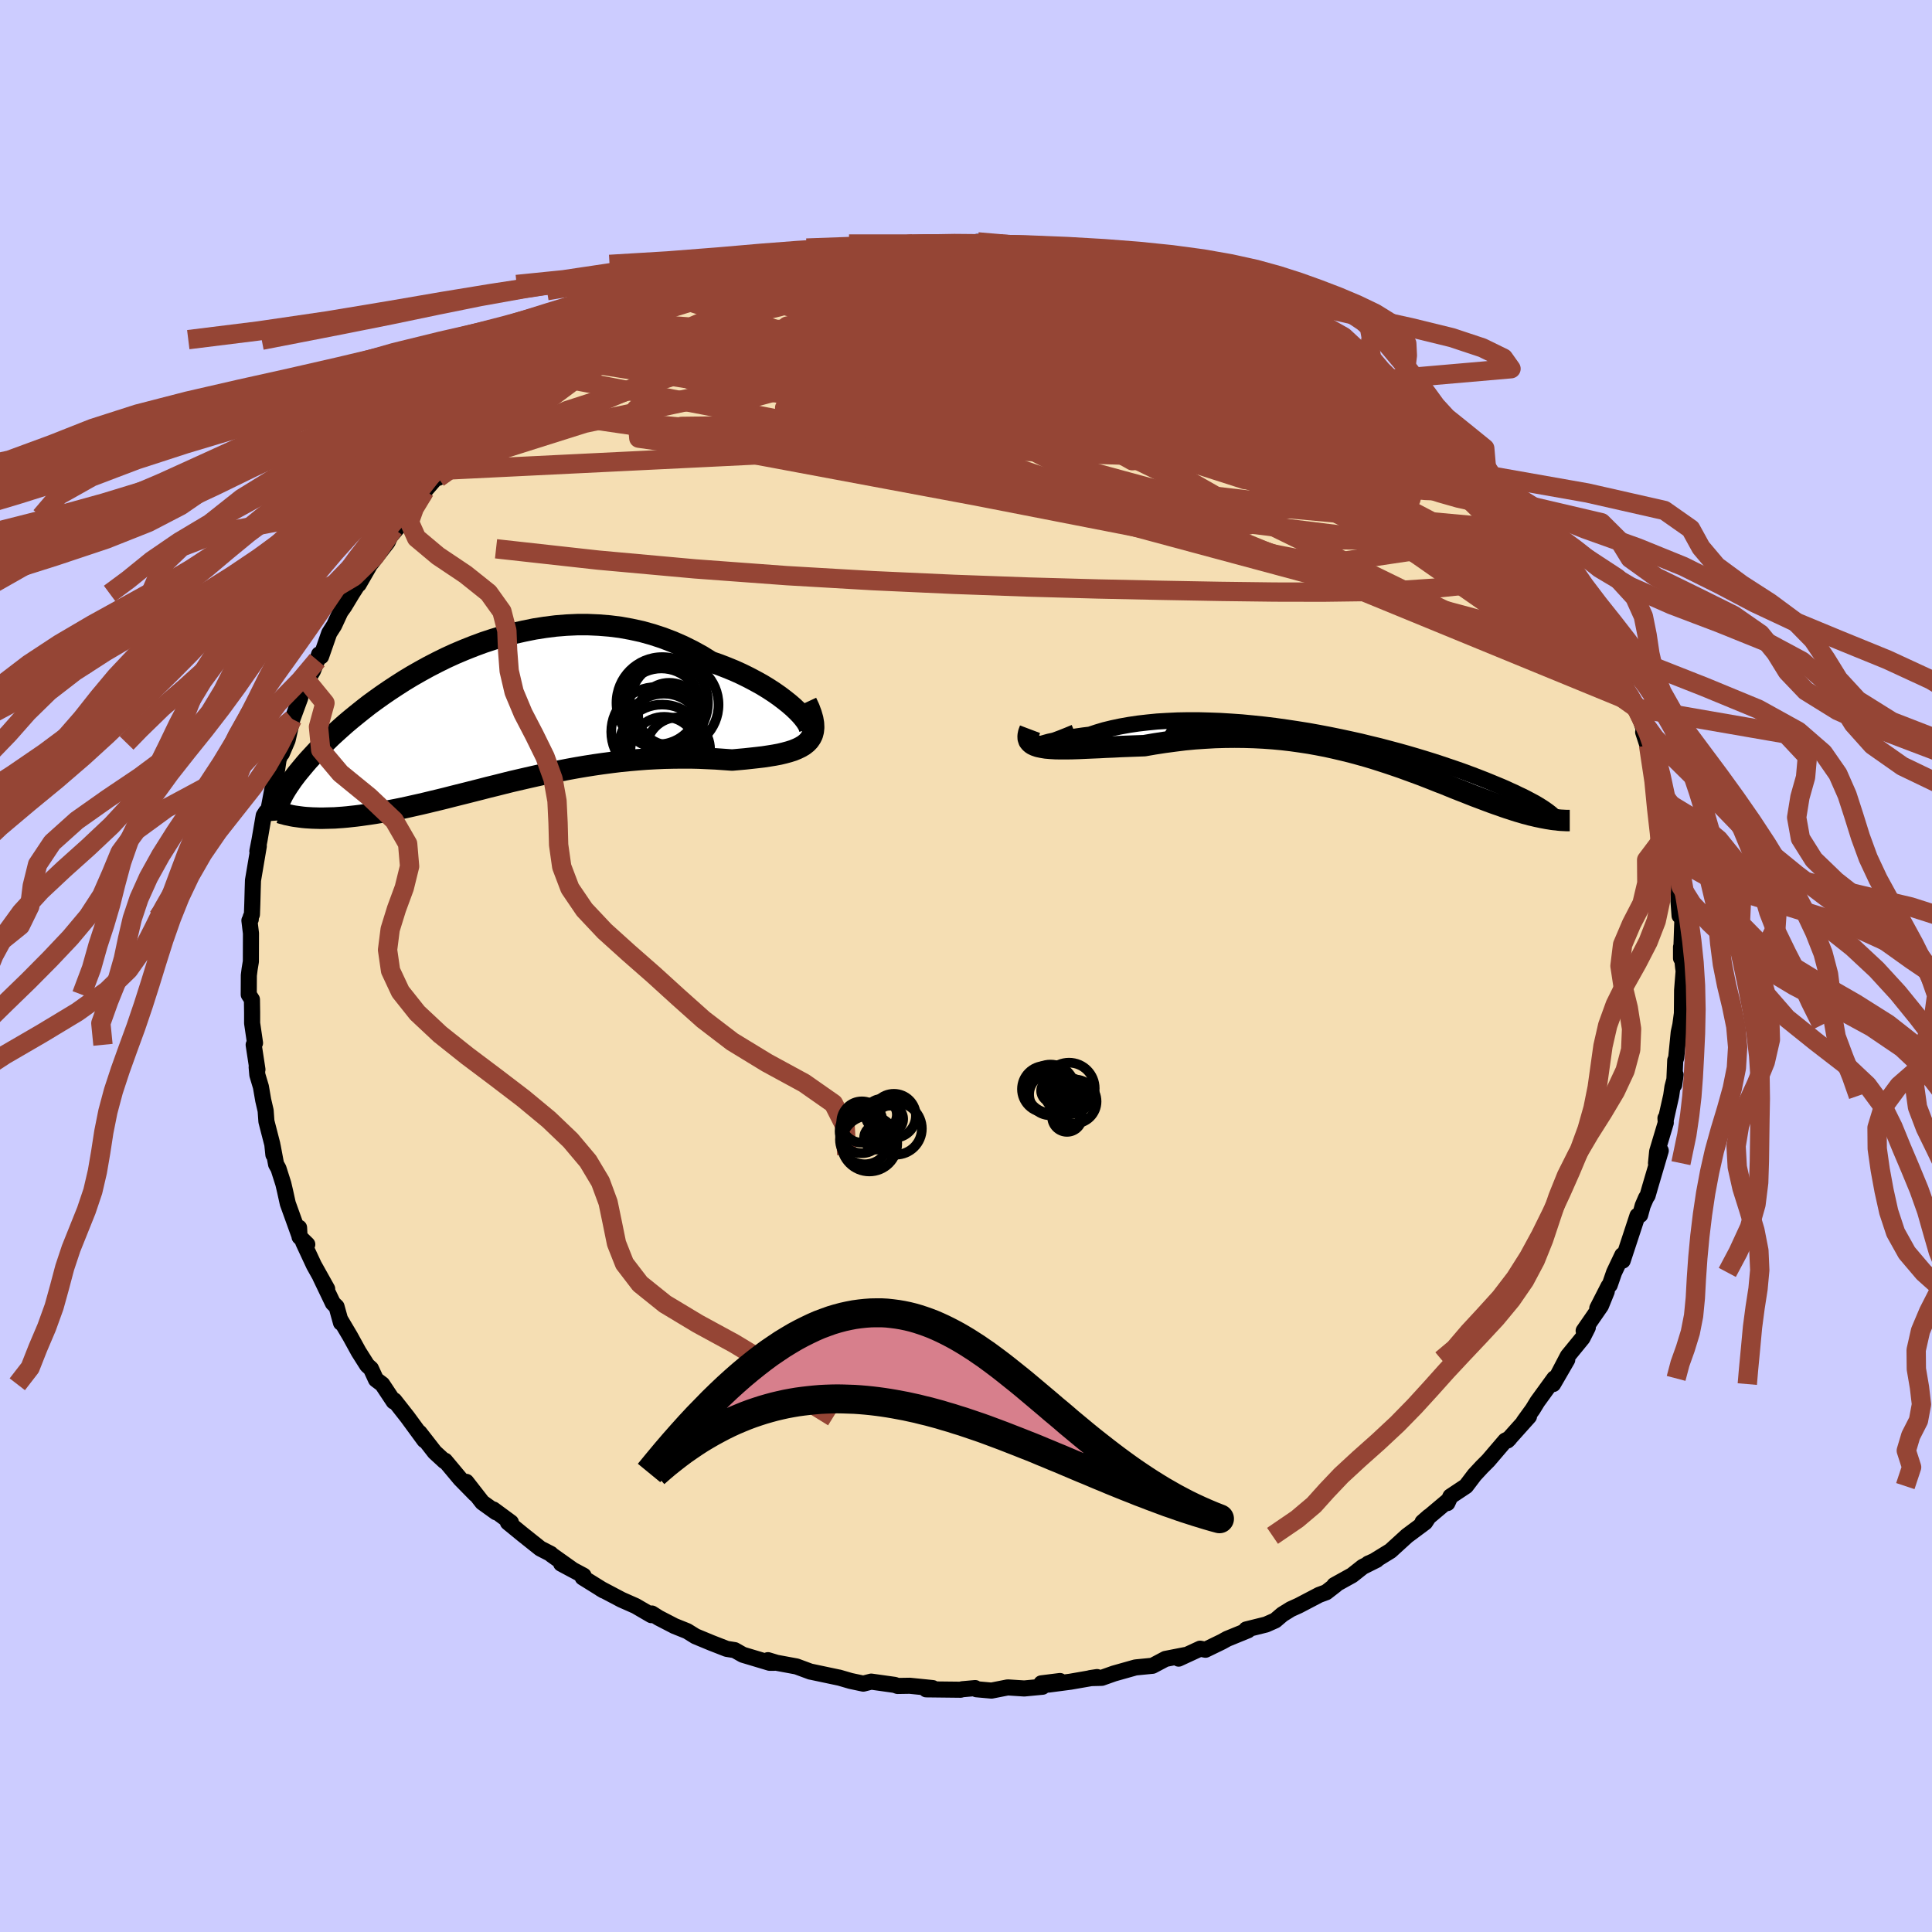 <svg xmlns="http://www.w3.org/2000/svg" width="500" height="500" viewBox="-100 -100 200 200"><defs><clipPath id="c"><path d="m32.45-.25-.35-.36-.4-.38-.44-.38-.49-.39-.53-.4-.56-.39-.6-.39-.64-.39-.67-.37-.7-.37-.73-.36-.75-.34-.78-.32-.8-.31-.83-.29-.95-.59-.98-.54-1.01-.5-1.03-.45-1.05-.4-1.07-.35-1.08-.3-1.1-.24-1.1-.2-1.12-.14-1.11-.09-1.12-.05H9.34l-1.11.05-1.11.09-1.11.14-1.09.17-1.09.22-1.07.24-1.06.29-1.04.31-1.03.34-1 .37-.98.39-.97.41-.94.43-.91.45-.89.46-.87.48-.84.48-.81.49-.78.5-.76.5-.73.5-.7.5-.67.49-.64.5-.61.49-.59.48-.56.47-.53.47-.51.46-.48.44-.45.44-.43.42-.41.42-.38.4-.36.39-.35.38-.32.37-.3.36-.29.35-.27.33-.25.33-.23.31-.21.31-.2.29-.18.28-.17.28-.15.26-.13.25-.12.25-.11.23-.09.23 2.8 1.49.33.02.34.02.35.01.37.01h.37l.39-.01.39-.01.41-.01.42-.03.43-.03.45-.04.45-.05.46-.05.48-.06.49-.07.5-.07.52-.08.53-.09.55-.1.56-.1.57-.11.59-.12.6-.13.62-.14.63-.14.64-.15.66-.16.67-.16.69-.17.7-.18.72-.18.72-.18.75-.19.75-.19.77-.2.78-.19.79-.2.8-.2.82-.19.82-.19.84-.19.85-.19.85-.18.87-.17.87-.17.88-.16.89-.15.89-.14.9-.13.91-.12.9-.11.91-.09.91-.08.91-.07.92-.05.9-.04.91-.02.9-.01h.9l.88.02.88.04.87.04.85.06.84.06.68-.06.66-.06.65-.07.63-.07.6-.07.59-.09.56-.09.53-.1.5-.12.48-.13.44-.14.41-.17.37-.18.33-.2.29-.23"/></clipPath><clipPath id="b"><path d="M-33.03-.25v-.01l.06-.04.11-.04.18-.06.23-.07.28-.08.33-.09.38-.08.42-.1.48-.09.51-.09.55-.1.59-.09.63-.09.66-.08.72-.24.77-.23.82-.2.85-.18.9-.16.94-.14.96-.11 1.01-.1 1.02-.06 1.06-.05 1.08-.02h1.09l1.11.03 1.13.04 1.14.07 1.14.08 1.14.11 1.15.12 1.15.14 1.14.16 1.13.17 1.13.18 1.11.2 1.1.21 1.08.22 1.07.23 1.04.23 1.02.25 1 .24.98.26.94.25.93.26.89.26.86.26.84.26.8.26.77.26.74.25.72.25.68.25.64.24.62.24.59.23.56.23.53.22.51.21.48.21.45.21.43.19.4.2.39.18.36.18.34.18.32.17.3.16.27.16.26.16.24.15.21.14.2.14.18.13.17.13.15.12.13.12-.3.41-.26-.04-.26-.05-.27-.05-.28-.06-.29-.06-.29-.07-.31-.07-.32-.09-.32-.08-.33-.1-.35-.1-.35-.11-.36-.12-.38-.12-.38-.13-.39-.14-.41-.14-.42-.15-.43-.16-.45-.17-.45-.17-.48-.18-.48-.19-.5-.2-.52-.2-.53-.21-.54-.22-.56-.23-.58-.22-.6-.24-.61-.24-.62-.24-.65-.24-.66-.24-.68-.25-.7-.24-.71-.24-.74-.24-.75-.24L.98.89.19.67-.62.45l-.82-.2-.85-.2-.86-.19-.88-.17-.89-.16-.92-.14-.93-.13-.94-.11-.96-.09-.97-.07-.99-.05-1-.03-1.01-.01-1.02.01-1.03.03-1.04.06-1.04.07-1.05.1-1.04.13-1.05.14-1.04.16-1.04.18-.82.03-.8.03-.8.03-.77.04-.77.03-.74.04-.73.03-.7.03-.67.03-.65.02-.62.01h-.59l-.55-.01-.51-.03-.47-.04"/></clipPath><filter id="a"><feTurbulence baseFrequency=".05" numOctaves="3" result="noise" type="noise"/><feDisplacementMap in="SourceGraphic" in2="noise" scale="2"/></filter></defs><rect width="100%" height="100%" x="-100" y="-100" fill="#CCF"/><path fill="wheat" stroke="#000" stroke-linejoin="round" stroke-width="1.667" d="m74.24.17.05.35-.16 2-.01 1.34-.01 1.05-.16 1.19-.17.78-.26 2.63-.1.26-.11 2.53.15-1.04-.33 1.27-.13.9-.55 2.44-.04-.12.03.48-.89 2.97-.12 1.21.49-1.29-1.09 3.7-.27.94-.16.24-.35.81-.26.96-.28.08-1.53 4.65-.04-.57-.85 1.79-.45 1.3-.12.12-1.17 2.29.98-1.74-.6 1.48-1.79 2.59.43-.34-.55 1.09-1.52 1.86-1.23 2.35 1.17-1.96-1.46 2.52.12-.59-1.75 2.41-.49.8-.92 1.27.54-.54-2.23 2.49.2-.2-.42.21-1.77 2.07-.66.66-.76.82-.88 1.16-1.61 1.07-.32.69.09-.27-2.66 2.24.66-.58-.39.6-1.88 1.4-1.71 1.56-1.74 1.07-.56.24.87-.38-1.44.72-1.1.87-1.84 1.02.14-.02-.98.76-.73.27-2.12 1.11-.82.37-.87.54-.74.63-.95.42-2.05.51.18.09-2.15.88-.56.31-1.69.82-.55-.11-2.23 1.03.68-.37-2.04.4-1.34.71-1.64.16-.15.02-2.2.62-1.27.45-1.2.03.72-.11-2.76.48-2.29.3 1.21-.37-1.93.24.12.35-1.89.18-1.71-.11-1.68.33-1.56-.14-.13-.12-1.34.12-.17.05-3.56-.04.3-.06.37-.07-2.37-.24-1.26.02-.3-.11-2.43-.34-.82.21-1.32-.28-1.2-.35.02.01-2.98-.63.02.01-1.46-.54-2.06-.38-.89-.27.64.27h-.47l-2.77-.83-.85-.48-.82-.13-1.59-.62-1.64-.68-.87-.54-1.32-.53-.15-.08-1.47-.76-.71-.45-.05.17-1.63-.95-1.47-.65-2.16-1.14.32.19-2.17-1.35.09-.19-2.32-1.24 1.23.66-2.24-1.59-.06-.08-1.09-.56-1.87-1.49-1.48-1.21h.31l-1.82-1.34.28.29-1.42-1.02-1.66-2.13.93 1.28-1.55-1.58-1.58-1.89-.06.05-1.01-.93-1.58-2.03.52.79h-.01l-1.75-2.39-1.36-1.73-.07.11-1.18-1.78-.65-.49-.52-1.13-.39-.35-.88-1.39-.89-1.62-.99-1.67.05.28-.46-1.66-.38-.37-1.31-2.73.72 1.26-1.37-2.45-1.11-2.38.42.22-.8-.78-.05-.95.03.82-1.2-3.33-.28-1.27-.18-.77-.5-1.57-.25-.45-.35-1.86.07.87-.11-1.07-.61-2.37-.08-1.11-.25-1.08-.24-1.39-.37-1.24-.07-.8.08.25-.39-2.56.14-.19-.3-2.05V4.81l-.02-1.34-.33-.51.01-1.99.08-.64.13-.79.01-2.92-.16-1.33.14-.12-.01-.22.13-.29.04-1.12.04-1.48.03-.93.6-3.54-.15.53.23-1.18.43-2.51.23-.36.27-.29.4-2.11.43-1.64.21-1.4.68-1.72-.34 1.09.59-1.38.5-2.18.81-2.2-.28.32.98-2.06.62-1.06.44-1.1.19-.6.21.21.84-2.41.51-.8.65-1.4.4-.56.81-1.34.66-1.03.02.08 2-3.47-.69 1.27 1.69-2.18.61-1.36-.87 1.4 2.35-2.78-.64.79.22-.7 2.08-2.22.09-.43 2.11-2.43-.72 1.09.49-.79 1.85-1.62 1.38-1.47.06-.25 2.14-1.8-.21.15 1.91-1.5-.28.24 1.17-1.11-.94.9 2.89-2.4-.77.59L-43-61.1l1.57-1.15.71-.43 1.43-.69.67-.39 1.39-1.02.35-.06.79-.41 1.15-.55 1.27-.71-.21.16 1.3-.94 3.17-1.32.45-.26.8-.5 2-.54.68-.33.34-.31-.78.56 2.35-.73 1.25-.77 1.83-.53.21-.03 1.93-.58.36-.14 1.67-.16 1.41-.43.24-.01.89-.08 4.57-.75.02-.02-1.15.08 2.71-.18-.82-.07 4.43-.23-1.48-.12 3.97-.05-2.15.03 1.14-.1 3.69.22 1.05-.26-1.03-.06 2.91.14-1.1-.07 2.57.36 3.34.39.8.04 1.22.04-.73-.24 2.51.64-.71-.26 2.45.61.25.03.36.22 2.95.38.37.15 1.61.58.12-.21 1.78.82-.13-.36 3.05 1.29.64.29.57.03 1.89.78 1.72.69.42.21 1.1.64-.26-.06.62-.04 3.05 1.53.54.41 1.53 1.03.48.25.42.13 1.04.68 1.83.93.21.45 1.16.54 2 1.17-.23.04 2.41 2.05-.03-.07 1.38 1.23.94.75-.99-1.04 1.88 1.66-.26-.36 1.97 2.02 1.06 1.12-.33-.49 2.32 2.21 1.54 2-.89-1.07 1.57 1.71.28.12.52.9.61.76 1.55 2.06.05-.03.41.23 1.47 2.65.76.84-.44-.37 1.1 1.64 1.69 2.26-.15.18.42.66.3.84.62.41 1.62 3.47-.09.2-.11-.71.18.6.78 1.64.94 2.54.5.83.33.57.74 2.21.08.71-.15-.43 1.04 3.18-.48-1.81 1.05 3.63.22 1.16.2.85.34 1.18.21.59.26 1.15.02.42.64 3.64.05.81.16 1.75-.03-.11-.02 1.07.11 1.5.04-.05.25.43-.14 4.02v-1.16l.22 2.13.05.35" filter="url(#a)"/><path fill="#fff" d="M-33.03-.25v-.01l.06-.04.11-.04.18-.06.23-.07.28-.08.33-.09.38-.08.42-.1.48-.09.51-.09.55-.1.59-.09.63-.09.66-.08.72-.24.77-.23.82-.2.85-.18.9-.16.94-.14.96-.11 1.01-.1 1.02-.06 1.06-.05 1.08-.02h1.09l1.11.03 1.13.04 1.14.07 1.14.08 1.14.11 1.15.12 1.15.14 1.14.16 1.13.17 1.13.18 1.11.2 1.1.21 1.08.22 1.07.23 1.04.23 1.02.25 1 .24.98.26.94.25.93.26.89.26.86.26.84.26.8.26.77.26.74.25.72.25.68.25.64.24.62.24.59.23.56.23.53.22.51.21.48.21.45.21.43.19.4.2.39.18.36.18.34.18.32.17.3.16.27.16.26.16.24.15.21.14.2.14.18.13.17.13.15.12.13.12-.3.41-.26-.04-.26-.05-.27-.05-.28-.06-.29-.06-.29-.07-.31-.07-.32-.09-.32-.08-.33-.1-.35-.1-.35-.11-.36-.12-.38-.12-.38-.13-.39-.14-.41-.14-.42-.15-.43-.16-.45-.17-.45-.17-.48-.18-.48-.19-.5-.2-.52-.2-.53-.21-.54-.22-.56-.23-.58-.22-.6-.24-.61-.24-.62-.24-.65-.24-.66-.24-.68-.25-.7-.24-.71-.24-.74-.24-.75-.24L.98.89.19.67-.62.45l-.82-.2-.85-.2-.86-.19-.88-.17-.89-.16-.92-.14-.93-.13-.94-.11-.96-.09-.97-.07-.99-.05-1-.03-1.01-.01-1.02.01-1.03.03-1.04.06-1.04.07-1.05.1-1.04.13-1.05.14-1.04.16-1.04.18-.82.03-.8.03-.8.03-.77.04-.77.03-.74.04-.73.03-.7.03-.67.03-.65.02-.62.01h-.59l-.55-.01-.51-.03-.47-.04" filter="url(#a)" transform="translate(40.45 -22.59)"/><path fill="#fff" d="m32.45-.25-.35-.36-.4-.38-.44-.38-.49-.39-.53-.4-.56-.39-.6-.39-.64-.39-.67-.37-.7-.37-.73-.36-.75-.34-.78-.32-.8-.31-.83-.29-.95-.59-.98-.54-1.01-.5-1.03-.45-1.05-.4-1.07-.35-1.08-.3-1.1-.24-1.1-.2-1.12-.14-1.11-.09-1.12-.05H9.34l-1.11.05-1.11.09-1.11.14-1.09.17-1.09.22-1.07.24-1.06.29-1.04.31-1.03.34-1 .37-.98.39-.97.41-.94.43-.91.45-.89.46-.87.48-.84.48-.81.49-.78.5-.76.5-.73.5-.7.5-.67.49-.64.5-.61.49-.59.48-.56.47-.53.47-.51.46-.48.44-.45.44-.43.42-.41.42-.38.4-.36.39-.35.38-.32.37-.3.36-.29.35-.27.33-.25.33-.23.31-.21.31-.2.29-.18.28-.17.28-.15.26-.13.25-.12.25-.11.23-.09.23 2.8 1.49.33.02.34.02.35.01.37.01h.37l.39-.01.39-.01.41-.01.42-.03.43-.03.45-.04.45-.05.46-.05.48-.06.49-.07.5-.07.52-.08.53-.09.55-.1.56-.1.57-.11.59-.12.6-.13.62-.14.63-.14.64-.15.66-.16.67-.16.69-.17.7-.18.72-.18.72-.18.75-.19.75-.19.77-.2.78-.19.79-.2.8-.2.82-.19.82-.19.84-.19.85-.19.85-.18.87-.17.87-.17.88-.16.89-.15.89-.14.9-.13.91-.12.9-.11.91-.09.91-.08.91-.07.92-.05.9-.04.91-.02.9-.01h.9l.88.02.88.04.87.04.85.06.84.06.68-.06.66-.06.65-.07.63-.07.6-.07.59-.09.56-.09.53-.1.5-.12.48-.13.44-.14.41-.17.37-.18.33-.2.29-.23" filter="url(#a)" transform="translate(-49.58 -25.8)"/><g fill="none" stroke="#000" transform="translate(40.45 -22.59)"><path stroke-linejoin="round" stroke-width="1.667" d="m-29.19-1.59-.73.3-.65.26-.56.21-.49.18-.41.14-.34.1-.27.08-.19.05-.13.02h-.07v-.01l.06-.04.11-.04.18-.06.23-.07.28-.08.33-.09.38-.08.42-.1.48-.09.51-.09.55-.1.59-.09.63-.09.66-.08.72-.24.77-.23.82-.2.85-.18.9-.16.94-.14.96-.11 1.01-.1 1.02-.06 1.06-.05 1.08-.02h1.09l1.11.03 1.13.04 1.14.07 1.14.08 1.14.11 1.15.12 1.15.14 1.14.16 1.13.17 1.13.18 1.11.2 1.1.21 1.08.22 1.07.23 1.04.23 1.02.25 1 .24.98.26.94.25.93.26.89.26.86.26.84.26.8.26.77.26.74.25.72.25.68.25.64.24.62.24.59.23.56.23.53.22.51.21.48.21.45.21.43.19.4.2.39.18.36.18.34.18.32.17.3.16.27.16.26.16.24.15.21.14.2.14.18.13.17.13.15.12.13.12.12.11.1.11.08.11.08.1.06.1.04.09.04.1.02.08.01.09v.08" filter="url(#a)"/><path stroke-linejoin="round" stroke-width="2.222" d="m-33.82-1.92-.14.37-.06.31.01.27.08.24.15.19.21.17.27.13.32.11.38.08.42.07.47.04.51.03.55.01h.59l.62-.01.65-.02.67-.03.7-.03.73-.03.74-.04.77-.03.77-.04.8-.03.8-.03.82-.03 1.04-.18 1.04-.16 1.05-.14 1.04-.13 1.05-.1 1.04-.07 1.04-.06 1.03-.03 1.02-.01 1.01.01 1 .03.99.05.97.07.96.09.94.11.93.13.92.14.89.16.88.17.86.19.85.2.82.2.81.22.79.22.77.23.75.24.74.24.71.24.7.24.68.25.66.24.65.24.62.24.61.24.6.24.58.22.56.23.54.22.53.21.52.2.5.2.48.19.48.18.45.17.45.17.43.16.42.15.41.14.39.14.38.13.38.12.36.12.35.11.35.1.33.1.32.08.32.09.31.07.29.07.29.06.28.06.27.05.26.05.26.04.24.04.24.03.23.02.22.03.21.02.2.01.2.01.19.01h.36" filter="url(#a)"/><circle cx="-11.155" cy=".417" r="4.816" clip-path="url(#b)" filter="url(#a)"/><circle cx="-13.235" cy="-1.433" r="4.25" clip-path="url(#b)" filter="url(#a)"/><circle cx="-11.03" cy="2.102" r="4.91" clip-path="url(#b)" filter="url(#a)"/><circle cx="-14.76" cy="1.137" r="3.61" clip-path="url(#b)" filter="url(#a)"/><circle cx="-13.035" cy=".372" r="3.438" clip-path="url(#b)" filter="url(#a)"/><circle cx="-14.97" cy=".857" r="4.974" clip-path="url(#b)" filter="url(#a)"/><circle cx="-10.95" cy="-1.063" r="4.83" clip-path="url(#b)" filter="url(#a)"/><circle cx="-11.675" cy=".417" r="4.896" clip-path="url(#b)" filter="url(#a)"/><circle cx="-13.96" cy="-.488" r="4.654" clip-path="url(#b)" filter="url(#a)"/><circle cx="-11.49" cy="-.428" r="4.11" clip-path="url(#b)" filter="url(#a)"/></g><g fill="none" stroke="#000" transform="translate(-49.58 -25.8)"><path stroke-linejoin="round" stroke-width="2.222" d="M32.78 1.77h.27l.19-.05.12-.11.05-.16-.01-.2-.07-.24-.14-.28-.19-.3-.25-.33-.3-.35-.35-.36-.4-.38-.44-.38-.49-.39-.53-.4-.56-.39-.6-.39-.64-.39-.67-.37-.7-.37-.73-.36-.75-.34-.78-.32-.8-.31-.83-.29-.95-.59-.98-.54-1.01-.5-1.03-.45-1.05-.4-1.07-.35-1.08-.3-1.1-.24-1.1-.2-1.12-.14-1.11-.09-1.12-.05H9.34l-1.11.05-1.11.09-1.11.14-1.09.17-1.09.22-1.07.24-1.06.29-1.04.31-1.03.34-1 .37-.98.39-.97.41-.94.43-.91.45-.89.46-.87.48-.84.48-.81.49-.78.5-.76.5-.73.5-.7.5-.67.49-.64.5-.61.49-.59.48-.56.47-.53.47-.51.46-.48.44-.45.44-.43.42-.41.42-.38.4-.36.39-.35.38-.32.37-.3.36-.29.35-.27.33-.25.33-.23.31-.21.31-.2.29-.18.28-.17.28-.15.26-.13.25-.12.25-.11.23-.09.23-.08.21-.07.21-.06.2-.04.19-.04.18-.02.18-.01.17v.16l.01.16.01.14" filter="url(#a)"/><path stroke-linejoin="round" stroke-width="2.222" d="m33.06-1.5.29.62.21.57.15.52.08.47.02.43-.04.39-.09.35-.15.31-.2.29-.24.25-.29.23-.33.2-.37.18-.41.17-.44.14-.48.13-.5.12-.53.1-.56.09-.59.09-.6.07-.63.07-.65.07-.66.06-.68.06-.84-.06-.85-.06-.87-.04-.88-.04-.88-.02h-.9l-.9.01-.91.02-.9.04-.92.05-.91.07-.91.08-.91.09-.9.11-.91.12-.9.13-.89.14-.89.15-.88.16-.87.17-.87.17-.85.18-.85.19-.84.19-.82.19-.82.19-.8.2-.79.2-.78.19-.77.2-.75.19-.75.19-.72.18-.72.18-.7.18-.69.17-.67.16-.66.16-.64.15-.63.14-.62.14-.6.13-.59.12-.57.11-.56.1-.55.1-.53.09-.52.08-.5.07-.49.07-.48.06-.46.05-.45.05-.45.04-.43.03-.42.03-.41.01-.39.01-.39.01h-.37l-.37-.01-.35-.01-.34-.02-.33-.02-.32-.03-.31-.04-.29-.04-.29-.04-.28-.05-.26-.06-.26-.05-.24-.07-.24-.06-.23-.07" filter="url(#a)"/><circle cx="18.135" cy="-1.44" r="4.736" clip-path="url(#c)" filter="url(#a)"/><circle cx="18.125" cy="3.225" r="4.488" clip-path="url(#c)" filter="url(#a)"/><circle cx="17.49" cy="1.56" r="4.634" clip-path="url(#c)" filter="url(#a)"/><circle cx="18.335" cy="3.5" r="3.494" clip-path="url(#c)" filter="url(#a)"/><circle cx="18.86" cy="-.29" r="3.226" clip-path="url(#c)" filter="url(#a)"/><circle cx="19.78" cy="3.37" r="3.31" clip-path="url(#c)" filter="url(#a)"/><circle cx="19.355" cy="-1.25" r="4.608" clip-path="url(#c)" filter="url(#a)"/><circle cx="17.68" cy="-1.36" r="4.224" clip-path="url(#c)" filter="url(#a)"/><circle cx="18.3" cy="1.73" r="4.124" clip-path="url(#c)" filter="url(#a)"/><circle cx="18.04" cy="-.895" r="4.11" clip-path="url(#c)" filter="url(#a)"/></g><g fill="none" stroke="#954535" stroke-linejoin="round" stroke-width="2"><path d="m37.09-64.65.69.36 1.05.63 1.16.75 1.2.8 1.21.84 1.19.87 1.13.86 1.03.81.9.72.74.59.59.47.46.36.35.28.27.24.18.18.06.1-.11-.04-.36-.24-.65-.5-1-.79-1.36-1.09-1.69-1.33-1.93-1.51m13.21 11.66-.4-.33-.32.17-.76.16-1.34.04-1.97-.13-2.65-.36-3.39-.61-4.16-.89-4.97-1.17-5.85-1.47-6.75-1.79-7.71-2.09-8.73-2.39-9.82-2.74-10.77-3.24m-23.05 1.69.48-.17.66-.31.66-.31.54-.26.41-.17.27-.06.05.1-.28.32-.69.58-1.19.88-1.76 1.21-2.39 1.59-3.02 2-3.58 2.39" filter="url(#a)"/><path d="m55.41-49.63-.21-.26.24.34.18.44.04.44-.13.36-.36.27-.59.13-.88-.01-1.18-.17-1.53-.34-1.9-.54-2.28-.76-2.67-.98-3.06-1.21-3.47-1.46-3.9-1.7-4.35-1.94-4.81-2.2-5.25-2.5-5.69-2.81-6.21-3.1-7-3.29" filter="url(#a)"/><path d="m53.87-51.63.7 1.05.03.41-.29.3-.59.28-.93.23-1.31.16-1.73.05-2.19-.08-2.68-.22-3.19-.37-3.73-.54-4.26-.73-4.79-.93-5.33-1.16-5.92-1.4-6.57-1.63-7.28-1.81-8.04-1.96-8.91-2.03-9.93-2.1M10.18-74.3l1.67.44 1.32.41 1.46.5 1.67.61 1.86.7 2 .76 2.06.81 2.07.83 2.05.85 2.04.87 2.03.89 2.02.9 1.98.91 1.88.87 1.71.8 1.48.66 1.15.47.81.25.45.05m-70.85-7.15 1.32-.4 1.9-.18 2.19.04 2.57.22 3.08.31 3.65.35 4.14.37 4.54.43 4.85.52 5.09.63 5.33.76 5.56.89 5.75 1 5.87 1.06 5.9 1.01 5.77.86" filter="url(#a)"/><path d="m36.61-64.9.5.25.71.38.86.49.88.54.83.53.72.49.56.42.35.34.11.21-.16.06-.46-.13-.79-.34-1.14-.55-1.5-.74-1.87-.92-2.26-1.1-2.7-1.34-3.19-1.62-3.66-1.9" filter="url(#a)"/><path d="m41.75-61.92 1.29.85.81.7.59.62.31.44-.02.24-.36.02-.68-.13-.97-.26-1.24-.34-1.53-.45-1.86-.58-2.25-.77-2.69-.98-3.23-1.25-3.91-1.55-4.71-1.9-5.58-2.25-6.12-2.56m39.25 15.58 1.1 1.47-.16.87-1.1.66-1.99.55-3.01.38-4.08.18-5.21-.01-6.31-.13-7.43-.21-8.53-.29-9.66-.41-10.79-.62-11.9-.88-12.94-1.18" filter="url(#a)"/><path d="m51.88-53.35.37.31.73.85.41.66-.02.35-.39.09-.72-.09-1.04-.25-1.37-.41-1.73-.61-2.12-.84-2.54-1.09-3.01-1.36-3.52-1.66-4.15-1.97-4.85-2.33-5.61-2.71-6.28-3.11-6.86-3.53" filter="url(#a)"/><path d="m-14.91-73.36.88.02 2 .08 2.43.22 2.52.43 2.66.61 2.93.76 3.26.88 3.56 1 3.76 1.09 3.92 1.19 4.06 1.29 4.19 1.38 4.32 1.44 4.38 1.48 4.32 1.46 4.2 1.39 4.09 1.34 4.13 1.42M60.98-42.3l.44.55.41.62.49.79.44.74.28.55.08.33-.09.12-.27-.09-.48-.34-.71-.65-.94-.95-1.17-1.22-1.39-1.48-1.65-1.79-1.99-2.21-2.4-2.75-2.85-3.34-3.32-3.91" filter="url(#a)"/><path d="m56.09-48.99.35.36.48.66.54.75.47.69.36.58.22.47.05.34-.13.19-.32.02-.54-.19-.76-.4-1.03-.65-1.3-.92-1.61-1.19-1.94-1.49-2.29-1.81-2.63-2.13-2.93-2.47-3.19-2.76-3.44-3.03-3.88-3.38" filter="url(#a)"/><path d="m38.55-63.84 1.23.71.77.54.6.47.39.43.11.35-.24.21-.62.02-1.04-.19-1.48-.43-1.92-.63-2.38-.81-2.89-.97-3.47-1.14-4.13-1.37-4.74-1.63-5.26-1.91-5.67-2.17m-40.39 5.07 2.37-.93 1.95-.6 2.07-.49 2.24-.42 2.4-.37 2.55-.33 2.77-.34 3.01-.39 3.19-.42 3.27-.44 3.24-.42 3.16-.38 3.07-.35 2.93-.32 2.7-.33" filter="url(#a)"/><path d="m34.54-66.34.69.51.64.49.44.38.27.32.11.3-.08.29-.31.25-.58.2-.9.15-1.27.06-1.67-.04-2.11-.17-2.56-.32-3.04-.49-3.52-.62-4.04-.73-4.57-.81-5.08-.89-5.59-1.02-6.11-1.18-6.65-1.37m16.94-3.5 2.39.26 1.45.14 1.04.1.92.12.92.16.93.18.94.19.92.2.87.19.77.17.63.16.46.12.27.1.09.07-.12.05-.34.01-.64-.03-1.03-.1-1.48-.19-1.98-.29-2.42-.39-2.72-.48-2.85-.54" filter="url(#a)"/><path d="m9.69-74.1.72.01.53.06.56.14.53.17.45.18.33.2.18.2-.03.22-.31.21-.63.22-.95.23-1.3.24-1.65.25-2.02.27-2.45.29-2.91.3-3.42.31-3.92.29-4.37.22-4.7.11-4.99.01M59.1-45.18l.49.83.23 1.08-.24.89-.69.76-1.1.68-1.53.6-1.99.5-2.46.39-2.94.31-3.45.23-3.95.15-4.5.06-5.04-.01-5.58-.07-6.09-.11-6.62-.14-7.17-.2-7.74-.28-8.35-.38-8.94-.52-9.5-.7-10.03-.91-10.56-1.17" filter="url(#a)"/><path d="m-25.48-70.24.5-.04 1.42.06 2.4.02 3.08.03 3.57.14 3.94.29 4.29.43 4.62.59 4.93.7 5.18.77 5.37.81 5.51.8 5.57.77 5.46.77 5.18.79m20.83 14.44.59.9.75 1.01.74.98.69.91.63.87.56.81.47.72.37.59.26.45.11.28-.04.07-.22-.16-.43-.4-.64-.69-.92-1.01-1.2-1.39-1.52-1.79-1.82-2.17-2.09-2.51-2.38-2.82m-89.57-9.15.8-.51.83-.51.76-.43.71-.37.66-.33.6-.28.54-.24.45-.16.33-.07.13.07-.13.24-.46.44-.82.67-1.19.91-1.56 1.15-1.91 1.41-2.28 1.7-2.68 1.99-3.1 2.25-3.3 2.23m42.46-21.18 2.68-.17 1.44-.1 1.14-.05 1.12-.02 1.21-.01H1.6l1.12.02 1.02.04.94.06.82.07.66.07.44.05.16.05-.17.04-.48.04-.77.03-1.04.03-1.32.02-1.64.03-2.05.02-2.55.03-3.08.01" filter="url(#a)"/><path d="m55.41-49.63-.13-.21.5.52.62.72.64.79.63.82.6.77.52.7.43.6.3.49.17.33.01.15-.18-.08-.42-.35-.67-.65-.94-.98-1.2-1.28-1.44-1.56-1.64-1.8-1.79-2.02-1.91-2.23m-70-17.12.94-.07 1.88.04 2.5.23 3.03.42 3.52.6 4 .75 4.43.89 4.72.98 4.9 1.08 5 1.16 5.14 1.21 5.3 1.26 5.48 1.3 5.61 1.39 5.81 1.64M21.74-71.7l2.18.93 1.51.62 1.4.58 1.44.62 1.39.64 1.32.64 1.22.6 1.18.59 1.15.57 1.09.55.97.5.8.41.58.3.33.17.12.06-.1-.06-.34-.19-.64-.37-1.07-.64-1.76-1.03" filter="url(#a)"/><path d="m-43-61.1 39.49 7.55-6.39-1.76-3.23-.72 6.46 2.04 12.04 3.52 12.58 3.41 8.98 1.89 2.64-.56-3.88-3.01-7.8-4.44-7.84-4.25-4.83-2.71-.42-.6 4.54 1.25 9.51 2.42 12.05 2.78 7.19.64-18-18.51" filter="url(#a)"/><path d="m59.51-44.95-70.16-6.42-23.22-3.27-.27-3.01 11.03-2.22 14.09-1.27 11.05-.7 5.26-.27.03.46-3.04 1.29-3.96 1.7-3.4 1.27-1.72.22.78-.85 3.29-1.38 4.34-1.32 2.82-.97-.5-.68-2.34-.53 1.17-.2 9.06.54 8.48-.18-26.32-11.88" filter="url(#a)"/><path d="M30.87-67.83 6.74-57.59l10.1 4.65 11.98 1.27 9.3.33 5.63.01 1.77-.16-1.9-.51-5.02-1.35-6.68-2.39-5.87-2.86-2.71-2.15.98-.66 2.46.41.28-.09-4.11-1.93-6.72-3.27-5.55-2.1-8.48 1.14-39.43 2.47" filter="url(#a)"/><path d="m59.05-45.15-5.95-4.83-6.87-2.28-3.01.65-2.32.67-6.81-1.43-12.26-3.09-14.04-3.23-10.47-2.38-3.1-1.24 4.64-.01 9.44 1.31 9.49 2.35 4.89 2.52-2.07 1.82-7.47.84-4.5-.9 37.26-4.35" filter="url(#a)"/><path d="M-34.94-65.8 5.2-58.89l-9.74-.67-12.38.36-.27 1.32 10.23 1.29 13.57.77 11.12.32 6.45.12 2.25-.15-.21-.89-.39-1.81 1.61-2.11 4.31-1.11 5.12.82 1.26 2.11-11.52-.24-46.89-13.29" filter="url(#a)"/><path d="m-33.67-66.51 47.25 3.4 12.92 3.48-4.86 1.3-8.45-.86-3.62-1.77 2.73-1.34 6.92.11 8.25 1.9 7.19 3.26 4.36 3.68.52 3.17-3.31 2.22-5.94 1.29-6.62.6-5.54-.02-3.77-.89-2.64-2.13-2.79-3.63-3.67-4.97-4.3-5.64-4.88-4.9-7.33-2.19-12.77 2.39-22.11 9.37" filter="url(#a)"/><path d="m-40.72-62.68 11.04-1.26 19.44-2.1L.65-67.28l.53-.32-5.76.78-7.2 1.67-5.07 2.17-1.2 2.38 2.68 2.36 5.42 2.03 6.69 1.42 6.91.82 6.43.51 4.22.27-1.52-.49-9.8-1.9-12.02-3 6.21-2.62 48.76 2.54" filter="url(#a)"/><path d="m-39.29-63.37 20.06-4.9-1.11-.42 1.28.21 8.26.84 13.28 2.16 14.55 3.72 12.2 4.72 7.01 4.6.22 3.24-6.32 1.07-10.47-1.2-10.66-2.9-6.83-3.57-.64-3.1 5.38-1.86 8.92-.56 8.96.01 6-.54 1.78-1.75-1.28-2.42-1.6-1.66.95.31 9.73 4.46" filter="url(#a)"/><path d="m-28.96-68.87 57.83 18.52 17.18 2.04.92-3.5-5.78-5.21-7.48-4.62-6.07-2.8-3.12-.71-.26.89 1.4 1.65 1.7 1.77 1.16 1.64.21 1.56-1.3 1.49-3.7 1.16-7.01.49-10.49-.28-12.91-.71-13.01-.5-9.76.13-2.44.84 9.1 1.92L.95-48.67l36.19 7.06 22.37-3.34" filter="url(#a)"/><path d="m-8.45-74.39-8.54 5.89-.14 3.1 1.97 2.43 6.22 2.3 7.68 2.54 5.96 2.21 3.28.76 1.33-1.3.72-2.88 1.39-3.16 2.87-2.15 4.2-.49 4.39.89 2.82 1.44-.19 1.11-3.37.39-4.6.11-1.66 1.13 4.51 3.31 1.7 2.47-42.58-17.73" filter="url(#a)"/><path d="m27.89-69.31-20.06-.82 6.34 2.17 7.13 1.2 2.31-.59-.61-1.29-1.3-1.05-1.04-.46-.57.18-.01.79.59 1.22.97 1.22.92.73.6.15.51.3.49 1.66-1.59 3.42-9.53 2.96-23.2-2.79-18-9.06" filter="url(#a)"/><path d="M66.88-32.28 42.94-45.15l-14.68-5.54-5.2-2.97-3.1-2.47-.4-1.25 3.44.27 4.89.73 2.37-.26-2.49-1.95-6.39-3.16-6.82-3.04-3.32-1.44 2.63 1.31 7.99 4.24 8.77 5.22 1.12 1.12-12.8-8.8-8.77-11.16" filter="url(#a)"/><path d="m-47.07-57.78 68.34 9.94 16.94.1-7.91-5.52L16-58.73l-9.9-3-2.84-.64 1.01.67.17 1-3.06.76-5.07.46-3.58.38 1 .66 6.19 1.25 9.22 2.06 8.95 2.87 6.8 3.31 5.5 3.03 6.35 1.8 6.85.02 1.92-1.5-13.01-4.22-50.85-22.81" filter="url(#a)"/><path d="m-23.57-70.72 34.63 5.67 1.31-1.27 2.43 2.11 8.97 5.43 10.68 5.37 7.27 2.7 1.64-.63-3.7-3.09-7.5-4.09-9.2-3.72-8.72-2.5-6.42-1.16-3.58-.28L2-66.25h-4.16l-9.21.85-14.41 2.87-15.55 5.04-10.55 4.99-2.76 1.97" filter="url(#a)"/><path d="m40.59-62.46-10.23-3.87-7.34-.75-1.54 1.04 3.63 2.97 3.95 3.82.47 3-3.52 1.11-5.56-.7-5.33-1.76-4.01-2.02-3.02-1.86-2.77-1.6-2.62-1.35-1.55-1 .72-.4 3.29.48 4.43 1.48 2.61 2.05-2.36 1.31-8.4-1.04-11.03-3.54-4.99-3.74 18.66-5.99" filter="url(#a)"/><path d="M61.3-41.83 13.72-47.7 3.35-49.68l-3.98-4.38 2.38-4.34 5.76-2.37 3.81-.37-1.27.79-5.68 1.4-6.32 1.92-2.09 2.16 5.2 1.36 10.83-.99 9.63-4.09 1.25-5.92-4.9-4.6 12.06.7" filter="url(#a)"/><path d="m30.03-68.41-15.39-.43-12.01 2.77-2.28 3.98-1.03 3.04-3 1.51-2.83.14-.81-.9.45-1.5-.4-1.64-2.4-1.49-3.6-1.27-2.62-1.13.54-.94 4.63-.51 7.93.24 8.81 1.25 6.39 2.19.94 2.66-5.25 1.98-6.81-.4 6.4-2.74 41.16 5.11" filter="url(#a)"/><path d="m60.98-42.3-6.21-1.67-14.51-2.96-13.77-4.28-6.92-2.67-.98-1.3.51-1.47-2.33-2.33-7.08-2.5-11.02-1.5-12.3.08-10.13 1.16-4.76 1.07 2.3.09 8.22-.9 9.82-.84 6.96 1.64 11.25 9.14L69.1-27.27" filter="url(#a)"/><path d="M56.37-48.87 17.91-61.48 5.19-64.66l2.49-1.73 5.82-.43 5.66 1.67 5.33 3.24 4.47 3.13 2.82 1.47 1.37-.49 1.27-1.32 2.61-.52 4.46 1.46 5.89 3.91 6.6 6.29 6.81 8.29 5.97 8.56 2.67 4.43" filter="url(#a)"/><path d="m-2.54-74.86 19.59 17.85-8.07-2.53-1.74-4.19 3.07-1.68 2.95.58.99 1.72-.46 1.91-.67 1.43-.22.47.08-.61-.09-1.45-.14-1.66.57-1.25 1.72-.62 1.97-.31-.03-.54-4.1-1.01-8.34-1.2-10.24-.96-8.74-.68-4.98-.78 4.75-3" filter="url(#a)"/><path d="M48.22-56.75 5.16-59.27l8.84.75 16.77 3.64 9.98 2.39.41-.55-7.07-2.77-10.42-3.35-9.27-2.6L9.44-63l.04.06 3.4.91 4 1.18 2.32.94-.16.3-2.07-.52-2.87-1.31-3.01-1.87-3.37-2.03-4.67-1.81-7.16-1.25-9.82-.36-9.87.47-3.25-.24 12.14-4.83" filter="url(#a)"/><path d="m-41.43-62.25 31.16-1.52 7.52-.53 5.59-1.63 1.89-1.71-1.42-.5-1.65 1.55.31 3.44 1.74 4.05.7 3.01-2.28.94-4.69-.87-4.01-1.35.13-.36 5.09 1.12 6.49 1.58 1.66-.04-5.78-3.34-7.36-6.52-19.14-5.31" filter="url(#a)"/><path d="M67.66-30.64 2.22-52.56l-21.18-7.58-2.33-2.9 5.44-1.58L-8-65.63-.8-66l5.06.06 2.97.09 2.03-.08 2.53-.05 3.78.31 4.47.92 3.48 1.56.58 2.04-3.52 2.1-7.42 1.35-9.18-.31-6.57-1.9 2.71-1.05 20.83 5.26L66.9-32.37" filter="url(#a)"/><path d="m56.37-48.87-58.9-7.68-5.16-4.41L3.14-61l10.32 1.54 4.39 1.5-2.09.88-6.97-.01-9.1-.8-8.13-1.13-4.61-.91.24-.4 4.96.09 8.34.44 9.94.78 10.08 1.27 9.2 1.82 7.3 2.05 3.96 1.45-.62-.17-4.63-1.99-4.96-1.71 2.61 4.41L69.43-26.7" filter="url(#a)"/><path d="M35.08-65.93 7.33-68.86l-8.08.17-.12.03-.58.53-1.53 1.15-.59 1.11 1.45.4 3.41-.39 4.6-.74 4.79-.52 4.18.07 3.11.61 1.89.75.83.43.22.01.38.08 1.24 1 1.83 2.41.18 2.94-5.41.87-13.51-3.9-16.78-7.13-14.32-1.26" filter="url(#a)"/><path d="m11.98-73.92 12.42 5.45 8.29 3.81 2.33 1 .02.62-.52 1.36-1.12 1.69-1.75 1.19-1.57.32-.67-.36-.56-.66-2.75-.87-6.66-1.04-7.87-.46.73 2.24 21.28 7.79 31.7 16" filter="url(#a)"/><path d="M63.94-37.75 21.99-59.76l-9.43-4.64 1.43.74-2.1.91-7.58.16-8.68-.05-5.01.2.8.52 5.74.65 7.96.38 7.33-.26 5.03-.94 2.59-1.2 1.11-.75.75.21 1.14 1.17 1.86 1.58 2.85 1.35 4.1.96 5.38 1.18 6.38 2.71 7.63 5.81 9.04 8.92 4.35 3.9" filter="url(#a)"/><path d="m-40.72-62.68 51.35 8.18-1.24-.59-5.13-.45 2.89-.57 6.02-2.02 4.09-3.33 1.96-3.06 2.28-1.15 4.22 1.35 5.49 3.05 4.5 3.13 1.43 1.86-1.59 1.01 1.39 4.45L69.43-26.7" filter="url(#a)"/><path d="m8.89-74.14-21.19 9.31 7.62-.97 7.53-1.15 6.61.56 6.64 2.03 4.64 2.78.18 2.46-4.51 1.02-7.13-.8-7.43-1.81-7.5-1.19-8.4.77-4.72 3.34 16.9 7.14 68.68 18.48" filter="url(#a)"/><path d="m47.23-57.79-7.8-.41-21.69-2.29-16.71-2.56-5.33-2.63 1.96-2.1 2.86-1.07-.14-.09-3.71.51-5.75.68-5.67.7-3.77.81-.5 1.06 3.57 1.28 7.47 1.35 9.57 1.36 8.61 1.63 5.35 2.19 3.33 2.51 6.15 1.76 12.55 2.09L66.7-32.88" filter="url(#a)"/><path d="m-20.49-72.02 32.1 16.54 5.6 3.17 5.13-.4.68-1.53-2.8-1.65-1.09-1.41 3.36-1.15 6.09-1.01 4.9-1.02.45-1.3-5.35-1.9-10.52-2.67-12.36-3.2-8.82-2.81-11.55-1.01" filter="url(#a)"/><path d="m20.09-72.16-8.24 3.02 11.2 3.92 8.06 2.28 1.19.67-4.19-.19-6.58-.26-6.11.01-3.61.38-.06.84 2.99 1.19 3.13.86-1.81-.45L4.9-61.45l-20.34.14-24.04 5.13-14.44 4.56" filter="url(#a)"/><path d="m25.43-70.12-5.17 6.72-4.96 5.07 2.36 1.3 5.55-.34 6.12.27 4.11 1.07.12.83-4.14-.18-7.12-1.21-8.22-1.84-7.77-2.09-6.37-2.08-4.69-1.84-3.56-1.2-3.73-.09-5.03 1.29-5.72 2.43-3.44 2.59 1.98 1.18 5.7-1.54 1.44-4.65 7.92-9.79" filter="url(#a)"/><path d="m-36.09-65.25 51.38 8.47 2.12-1.01-5.5-2.28 1.82-.88 7.51.29 7.73.58 4.34.4-.28.29-4.99.35-9.2.49-12 .57-12.21.6-9.01.69-2.99.94 3.61 1.35 7.58 1.7 6.33 1.53.02.46-6.99-1.25-7.74-2.28.43-1.09 3.94 1.86-43.96 2.15" filter="url(#a)"/><path d="m51.55-53.84-21.47-3.81-17.31-4.06-4.43-2.94 3.32-.56 6.56 1.52 5.69 2.37 1.5 2.15-4.23 1.3-9.12-.06-11.03-1.78-9.09-3.25-4.97-3.52-1.83-1.91.3 1.26 11.11 4.59 52.3 6.05" filter="url(#a)"/><path d="m-53.92-51.62 26.89-11.34 27.7-.85 20.73 4.18 8.28 3.4-3.9.21-11.16-2.33L2.06-61.4l-10.19-2.27-6.86-.83-4.23.36-2.49.78-1.3.38-.46-.34.12-.75 1-.48 3 .32 6.08 1.17 8.72 1.71 12.23 2.29 43.87 5.22" filter="url(#a)"/><path d="m27.89-69.31-1.21 1.12 3.2 5.04-2.33 1.87-8.52-1.7-10.96-2.56L-2.22-67l-7.93.07-4.62 1.21-.71 1.74 3.04 1.76 5.63 1.38 6.2.63 4.66-.36 1.79-1.4-.96-2.1-1.99-2.17-.42-1.55 2.92-.47 5.24.62 3.41 1.65-1.31 3.53 3.9 9.56L69.1-27.27" filter="url(#a)"/><path d="m11.98-73.92-1.27 7.64 5.52 4.97-5.21.08-8.16-1.01-5.28-.33-2.57.2-2.65.15-4.54-.02-5.86.07-5.03.4-2.17.72 1.52.82 4.61.62 6.51.14 7.66-.48 8.99-.96 10.87-.95 11.84-.48 9.05-.33 1.98-1.31-2.71-1.95" filter="url(#a)"/><path d="m31.49-67.87-45.05 4.25-9.01 2.8 13.34 1.18 20.46 1.65 17.81 2.44 11.43 2.34 4.92 1.08-.41-.87-4.28-2.78-6.67-3.88-7.52-3.69-7.13-2.34-6.53-.69-6.92.18-8.38-.16-7.86-.68 1.6-.19L26-70.09" filter="url(#a)"/><path d="m21.74-71.7 23.01 20.49 3.7.27.13-1.85-2.5-2.15-5.45-2.67-7.6-2.69-8.31-1.94-7.54-.78-5.51.29-2.81.82-.37.65 1.08.03 1.51-.54 1.58-.54 1.91.25 2.11 1.44.87 2.35-3.03 2.25-8.81.82-12.55-1.82-7.79-4.87 9.86-6.23L26-70.09m47.6 59.87.43 2 1.13 1.8 1.88 2 2.27 2.14 2.83 2.17 3.6 2.16 4.1 2.14 3.91 2.13 3.14 2.13 2.26 2.12 1.64 2.13 1.29 2.13 1.04 2.15.74 2.14.47 2.15.42 2.17.6 2.21.81 2.26.78 2.28.59 2.2.83 2 2.16 1.75 3.75 1.81 1.4 2.42M1.15-74.64l-3.77-.04-2.92.1-2.6.18-2.49.26-2.51.33-2.53.4-2.5.46-2.41.54-2.34.6-2.31.66-2.35.73-2.44.8-2.53.87-2.58.93-2.58.99-2.54 1.06-2.5 1.12-2.48 1.2-2.48 1.26-2.5 1.31-2.55 1.36-2.62 1.39-2.71 1.43-2.81 1.46-2.9 1.52-2.97 1.58-2.98 1.62-2.94 1.62-2.92 1.61-2.92 1.64-2.93 1.75-2.83 1.94-2.43 1.97-1.93 1.43" filter="url(#a)"/><path d="m-3.68-74.76-2.46.12-3.08.21-2.64.27-2.17.33-2.13.4-2.49.48-3.1.53-3.67.61-3.95.67-3.87.73-3.46.8-2.93.87-2.5.94-2.35 1-2.5 1.06-2.9 1.13-3.38 1.2-3.78 1.26-4.01 1.32-4.08 1.36-4.04 1.39-4.07 1.43-4.28 1.47-4.74 1.52-5.38 1.58-5.92 1.61-5.99 1.62-5.33 1.63-4.07 1.67-2.86 1.74-2.56 1.87-3.56 1.89-5.51 1.74-7.93 1.65" filter="url(#a)"/><path d="m-5.5-74.74-2.52.29-2.08.27-2.06.32-2.29.4-2.57.47-2.88.53-3.11.6-3.22.66-3.18.72-3.03.79-2.87.86-2.81.92-2.97.98-3.37 1.04-3.95 1.11-4.6 1.17-5.16 1.26-5.4 1.32-5.23 1.36-4.66 1.37-3.94 1.37-3.5 1.4-3.7 1.49-4.53 1.63-5.3 1.78-5.23 1.9-5.01 2.19" filter="url(#a)"/><path d="m-4.02-74.62-4.23.27-3.34.32-3.4.39-3.64.45-3.89.53-3.92.58-3.55.65-2.97.69-2.51.74-2.44.8-2.73.88-3.21.95-3.65 1.01-3.98 1.03-4.22 1.07-4.44 1.09-4.72 1.12-5.03 1.15-5.31 1.18-5.4 1.24-5.19 1.34-4.64 1.49-4.2 1.66-4.4 1.62-3.43.75" filter="url(#a)"/><path d="m-4.02-74.62-3.07.27-2.91.33-2.89.4-2.81.47-2.69.53-2.57.6-2.46.66-2.39.71-2.33.77-2.3.84-2.27.9-2.26.97-2.26 1.02-2.26 1.05-2.28 1.09-2.32 1.13-2.36 1.17-2.45 1.21-2.56 1.28-2.69 1.35-2.81 1.44-2.89 1.54-2.91 1.61-2.83 1.7-2.69 1.73-2.47 1.76-2.26 1.74-2.11 1.73-2.1 1.74-2.27 1.81-2.52 1.92-2.64 2.06-2.44 2.11-2.02 2-2.04 1.76-3.32 1.72" filter="url(#a)"/><path d="m-8.45-74.39-1.78.21-2.12.3-2.34.4-2.58.48-2.82.54-2.9.6-2.75.66-2.5.72-2.39.79-2.53.87-2.85.92-3.25.99-3.55 1.04-3.71 1.1-3.75 1.17-3.79 1.26-3.91 1.33-4.15 1.36-4.39 1.37-4.6 1.36-4.75 1.4-4.94 1.48-5.05 1.64-4.66 1.77-3.4 1.91-1.86 2.18" filter="url(#a)"/><path d="m-8.45-74.39-1.9.21-2.17.3-2.97.41-3.72.48-4.17.54-4.16.6-3.74.67-3.1.73-2.52.79-2.17.87-2.16.93-2.47.99-3.06 1.05-3.76 1.12-4.38 1.18-4.74 1.26-4.78 1.32-4.57 1.36-4.23 1.38-3.95 1.4-3.87 1.43-4.05 1.51-4.61 1.6-5.49 1.67-6.29 1.64-6.13 1.47-4.43 1.18-4.31 1.05" filter="url(#a)"/><path d="m-7.63-74.32-2.27.27-2.8.4-2.95.46-3.02.53-2.88.6-2.56.65-2.23.69-2.01.75-2 .82-2.11.89-2.31.95-2.51 1.01-2.68 1.04-2.81 1.08-2.92 1.09-2.99 1.13-3 1.16-2.96 1.21-2.88 1.28-2.78 1.37-2.74 1.48-2.75 1.6-2.87 1.68-3.08 1.77-3.24 2-3.24 2.57" filter="url(#a)"/><path d="m-7.63-74.32-2.48.27-3.56.41-3.88.46-3.67.53-3.18.61-2.74.66-2.55.7-2.66.76-2.95.82-3.28.9-3.49.97-3.48 1.01-3.26 1.05-2.91 1.08-2.57 1.11-2.38 1.15-2.44 1.19-2.69 1.25-3.06 1.32-3.4 1.41-3.6 1.51-3.68 1.62-3.75 1.71-3.94 1.79-4.25 1.81-4.46 1.77-4.38 1.61-4.06 1.4-3.68 1.46-2.39 2.39" filter="url(#a)"/><path d="m-10.34-74.14-1.87.21-2.73.43-3.79.5-4.21.54-3.76.61-2.96.67-2.4.73-2.35.8-2.76.87-3.44.93-4.16 1-4.69 1.04-4.91 1.12-4.81 1.18-4.45 1.27-4.04 1.32-3.74 1.36-3.71 1.38-3.97 1.39-4.5 1.43-5.31 1.51-6.33 1.6-7.34 1.67-7.81 1.64-7.06 1.47-5.2 1.17-4.8 1.05m200.4 31.39 1.65 3.4 4.29 2.4 6.67 2.05 6.55 2.04 4.83 2.2L99.63.58l.85 2.45-.34 2.46-.86 2.41-.78 2.31-.3 2.24.3 2.17.82 2.16 1.06 2.17 1.04 2.17.8 2.19.44 2.17.05 2.14-.36 2.1-.72 2.04-.96 2.02-1.02 2-.84 1.99-.45 1.99.02 1.96.32 1.88.21 1.78-.31 1.67-.8 1.57-.46 1.55.55 1.71-.65 1.96" filter="url(#a)"/><path d="m72.96-13.86 4.81 3.39 4.34 2.39 1.88 2.04-.14 2.03-1.08 2.17-.65 2.35.7 2.44 2.14 2.46 3 2.41 2.99 2.31 2.36 2.22 1.59 2.16 1.06 2.14.88 2.15.92 2.17.9 2.18.78 2.19.61 2.15.6 2.09.83 2.03 1.13 1.97 1.24 1.97.85 2.01-.03 2.06-.97 2.03-1.09 1.9.05 1.76 1.5 1.86M-17.99-72.77l-2.76.69-2.43.72-2.76.7-3.31.72-3.9.8-4.38.9-4.69.99-4.77 1.03-4.66 1.05-4.48 1.07-4.36 1.09-4.34 1.12-4.37 1.16-4.34 1.2-4.24 1.27-4.27 1.36-4.6 1.48-5.41 1.6-6.76 1.68-8.5 1.75-9.86 2-9.53 2.55" filter="url(#a)"/><path d="m-18.35-72.63-3.4.73-3.26.74-3.05.73-3.38.8-3.49.89-3.2.97-2.79 1.01-2.54 1.06-2.58 1.12-2.89 1.19-3.45 1.28-4.12 1.34-4.8 1.37-5.31 1.38-5.53 1.4-5.49 1.44-5.27 1.51-5.04 1.58-4.96 1.63-5.08 1.6-5.23 1.57-5.11 1.56-4.42 1.73-3.37 2.13-4.2 2.36" filter="url(#a)"/><path d="m-20.49-72.02-2.49.92-2.09.71-2.26.8-2.49.91-2.53 1-2.43 1.04-2.32 1.08-2.25 1.16-2.23 1.22-2.2 1.3-2.13 1.36-2.02 1.39-1.92 1.42-1.82 1.45-1.79 1.5-1.79 1.54-1.81 1.58-1.84 1.62-1.84 1.65-1.84 1.68-1.83 1.72-1.83 1.76-1.84 1.81-1.87 1.85-1.92 1.89-1.92 1.93-1.89 2-1.77 2.07-1.58 2.15-1.35 2.23-1.18 2.26-1.08 2.25-1.09 2.21-1.23 2.25-1.95 2.38" filter="url(#a)"/><path d="m-22.32-71.49-4.4.96-3.61.66-3.32.79-3.47.94-3.47 1.04-3.46 1.07-3.47 1.09-3.31 1.1-2.92 1.13-2.44 1.17-2.08 1.22-1.99 1.29-2.16 1.38-2.51 1.46-2.97 1.56-3.51 1.64-4.05 1.7-4.53 1.73-4.84 1.76-4.9 1.75-4.73 1.77-4.42 1.78-4.07 1.85-3.83 1.9-3.7 1.97-3.67 2-3.64 2.01-3.54 2.02-3.34 2.04-3.07 2.12-2.8 2.22-2.63 2.34-3.45 2.58-7.03 3.23" filter="url(#a)"/><path d="m-22.32-71.49-3.38.95-1.99.65-2.69.77-3.3.93-3.29 1.03-3.01 1.06-2.88 1.07-3.07 1.08-3.55 1.11-4.16 1.14-4.76 1.19-5.24 1.24-5.55 1.32-5.76 1.42-5.96 1.52-6.25 1.63-6.67 1.71-7.17 1.78-7.59 1.78-7.61 1.74-7.04 1.62-5.95 1.52-4.99 1.6-4.71 2.02-3.35 2.39M72.94-14.28l-2.48 3.3.02 2.4-.5 2.11-1.09 2.11-.92 2.16-.27 2.19.33 2.18.53 2.17.34 2.16-.09 2.16-.58 2.16-1.01 2.16-1.29 2.17-1.38 2.18-1.29 2.19-1.1 2.19-.89 2.21-.74 2.2-.73 2.19-.86 2.14-1.11 2.09-1.37 1.99-1.59 1.92-1.72 1.85-1.72 1.82-1.68 1.8-1.63 1.82-1.67 1.83-1.8 1.84-1.96 1.83-2.01 1.79-1.84 1.7-1.5 1.58-1.32 1.47-1.74 1.47-2.55 1.74M-28.96-68.87l-3.54 1.29-2.29 1.06-2 1.03-2.14 1.1-2.5 1.24-2.83 1.34-2.99 1.4-2.97 1.41-2.84 1.43-2.73 1.45-2.69 1.49-2.72 1.55-2.78 1.59-2.79 1.63-2.71 1.66-2.53 1.69-2.3 1.72-2.15 1.77-2.15 1.81-2.34 1.86-2.71 1.91-3.11 1.95-3.39 2.01-3.46 2.08-3.33 2.15-3.05 2.2-2.8 2.24-2.73 2.26-2.84 2.26-2.92 2.25-2.61 2.27-1.96 2.25-2.22 2.36-5.36 3.22" filter="url(#a)"/><path d="m-29.41-68.61-3.87 1.63-2.47 1.11-2.19 1.01-2.45 1.04-2.82 1.1-3.13 1.14-3.48 1.18-3.9 1.24-4.23 1.32-4.34 1.43-4.19 1.54-3.88 1.63-3.65 1.72-3.63 1.77-3.79 1.77-4.01 1.72-4.13 1.63-4.1 1.58-3.86 1.66-3.38 1.92-2.88 2.16-2.48 2.05" filter="url(#a)"/><path d="m-29.41-68.61-4.01 1.63-3.55 1.12-2.8 1.01-2.16 1.04-1.96 1.1-2.19 1.14-2.74 1.19-3.47 1.25-4.28 1.33-4.98 1.43-5.42 1.55-5.54 1.64-5.48 1.72-5.48 1.76-5.76 1.76-6.22 1.72-6.5 1.65-6.22 1.63-5.43 1.72-4.71 1.93-4.64 2.18-5.42 2.36-7.39 2.7" filter="url(#a)"/><path d="m-33.88-66.35-3.92.68-5.07.9-3.46 1.04-1.9 1.11-1.19 1.17-1.26 1.23-1.71 1.28-2.14 1.38-2.3 1.48-2.24 1.59-2.04 1.66-1.86 1.73-1.78 1.76-1.82 1.76-1.97 1.75-2.18 1.77-2.46 1.79-2.75 1.85-3.04 1.91-3.29 1.96-3.43 2.01-3.42 2.02-3.15 2.03-2.69 2.08-2.2 2.15-1.96 2.22-2.23 2.31-2.96 2.37-3.72 2.43-3.83 2.48-3.24 2.65-4.7 2.93m192.47-6.56 2.87 2.27 4.61 2.58 8.57 2.32 9.07 2.14 6.59 2.11 3.47 2.22.92 2.35-.98 2.43-2.34 2.44-3.12 2.4-3.18 2.31-2.58 2.25-1.61 2.18-.66 2.17.02 2.17.31 2.18.4 2.18.48 2.17.71 2.15 1.17 2.1 1.74 2.05 2.25 2.01 2.53 2.01 2.55 1.99 2.41 1.99 2.31 1.96 2.34 1.89 2.37 1.78 2.02 1.67.99 1.58-.58 1.55-2.22 1.7-2.78 1.97" filter="url(#a)"/><path d="m72.68-15.43 2.03 2.24 4.11 2.56 3.87 2.32 3.32 2.1 3.01 2.08 2.75 2.18L94.26.37l2.22 2.42 1.99 2.45 1.85 2.4 1.85 2.31 2.07 2.21 2.5 2.14 2.97 2.13 3.14 2.13 2.75 2.16 1.8 2.2.7 2.2.09 2.19.28 2.12.87 1.98.92 1.84.24 1.8.52 1.91 3.35 1.55M-33.67-66.51l-3.35 1.03-2.23 1.04-2.45 1.24-2.52 1.4-2.45 1.45-2.47 1.43-2.5 1.42-2.44 1.44-2.23 1.49-1.95 1.55-1.75 1.6-1.68 1.63-1.77 1.66-1.98 1.69-2.25 1.73-2.49 1.77-2.65 1.81-2.67 1.86-2.55 1.91-2.32 1.96-2.04 2.01-1.83 2.08-1.79 2.15-1.92 2.2-2.23 2.24-2.68 2.25-3.13 2.26-3.47 2.26-3.56 2.28-3.25 2.32-2.56 2.44-1.85 2.71-.46 2.86" filter="url(#a)"/><path d="m-33.67-66.51-2.72 1.04-3.7 1.04-3.5 1.24-2.82 1.39-2.35 1.45-2.26 1.44-2.41 1.42-2.62 1.44-2.76 1.49-2.82 1.55-2.83 1.61-2.79 1.63-2.68 1.67-2.52 1.69-2.45 1.73-2.54 1.77-2.79 1.82-3.16 1.86-3.46 1.91-3.57 1.97-3.44 2.02-3.16 2.08-2.81 2.15-2.48 2.2-2.25 2.24-2.12 2.25-2.17 2.26-2.43 2.27-2.84 2.3-3.26 2.33-3.45 2.4-3.25 2.44-2.43 2.26-1.31 1.32" filter="url(#a)"/><path d="m-34.94-65.8-2.93.97-2.96 1.07-4.03 1.13-5.26 1.17-5.7 1.21-5.32 1.27-4.53 1.36-3.67 1.47-2.92 1.58-2.35 1.67-2.05 1.73-2.09 1.76-2.54 1.75-3.35 1.74-4.36 1.73-5.27 1.76-5.76 1.82-5.59 1.9-4.73 1.98-3.44 2.01-2.23 1.99-1.59 1.97-1.78 2.01-2.76 2.1-4.4 2.18-6.58 2.14-9.77 2.36m106.81-45.28-1.75.78-2.13 1.22-2.4 1.45-2.31 1.5-2.1 1.45-1.95 1.42-1.89 1.43-1.92 1.5-1.96 1.56-1.97 1.61-1.95 1.64-1.88 1.67-1.78 1.7-1.69 1.74-1.6 1.78-1.54 1.82-1.46 1.88-1.42 1.92-1.38 1.97-1.38 2.04-1.41 2.09-1.5 2.15-1.61 2.2-1.73 2.24-1.81 2.25-1.79 2.27-1.66 2.29-1.42 2.3-1.11 2.3-.81 2.31-.61 2.26-.54 2.16-.61 2.07-.69 2.11-.68 2.42-1.02 2.71" filter="url(#a)"/><path d="m-36.88-64.84-1.97 1.07-2.21 1.15-2.11 1.19-2.03 1.2-2.05 1.25-2.15 1.35-2.19 1.47-2.14 1.58-2.03 1.67-1.91 1.74-1.86 1.76-1.89 1.76-1.97 1.73-2.07 1.72-2.12 1.73-2.11 1.81-1.99 1.91-1.82 1.98-1.64 2.01-1.63 1.98-1.82 1.94-2.18 1.98-2.47 2.13-2.27 2.21-1.39 1.43" filter="url(#a)"/><path d="m-40.72-62.68-2.5 1.35-2.29 1.22-2.08 1.25-2.68 1.37-3.6 1.51-4.04 1.64-3.65 1.72-2.75 1.78-1.9 1.78-1.49 1.78-1.56 1.77-1.93 1.79-2.32 1.82-2.6 1.87-2.67 1.92-2.6 1.98-2.43 2.02-2.21 2.06-1.97 2.09-1.78 2.13-1.74 2.2-1.96 2.25-2.47 2.32-3.18 2.37-3.91 2.39-4.37 2.4-4.4 2.36-3.96 2.29-3.13 2.21-2.15 2.13-1.2 2.09-.51 2.12-.33 2.17-.88 2.24-1.96 2.26-2.49 2.26.06 2.24" filter="url(#a)"/><path d="m-43-61.1-2.73 1.04-1.27 1.18-1.45 1.32-1.79 1.5-1.88 1.65-1.8 1.73-1.69 1.78-1.62 1.79-1.58 1.77-1.52 1.75-1.44 1.74-1.37 1.78-1.32 1.85-1.3 1.91-1.34 1.98-1.39 2-1.43 2.02-1.47 2.05-1.44 2.08-1.37 2.16-1.25 2.22-1.1 2.31-1.01 2.38-1.01 2.43-1.04 2.49-1.05 2.54-.95 2.53-.86 2.31-1.16 1.76" filter="url(#a)"/><path d="m-43-61.1-1.56 1.04-2.45 1.17-3.08 1.32-3.21 1.49-3.2 1.64-3.18 1.73-2.98 1.77-2.55 1.79-2.05 1.77-1.66 1.74-1.49 1.73-1.48 1.77-1.53 1.84-1.57 1.91-1.64 1.97-1.75 2-1.89 2.01-2.01 2.03-2.1 2.06-2.18 2.13-2.3 2.22-2.52 2.3-2.75 2.37-2.93 2.41-2.93 2.47-2.79 2.64-3.13 2.91m178.38-7.15 3.38 2.31.59 2.57.56 2.33.52 2.17.31 2.13.19 2.15.28 2.16.43 2.16.52 2.16.44 2.14.19 2.14-.13 2.15-.43 2.14-.6 2.15-.65 2.15-.6 2.16-.49 2.17-.41 2.19-.33 2.22-.27 2.24-.21 2.23-.15 2.15-.11 2.02-.18 1.84-.34 1.73-.51 1.66-.55 1.54-.41 1.55" filter="url(#a)"/><path d="m-44.18-60.18-1.66 1.29-1.67 1.32-2.12 1.52-2.73 1.68-3.22 1.76-3.26 1.8-2.8 1.8-2.07 1.78-1.46 1.75-1.23 1.76-1.41 1.79-1.92 1.86-2.53 1.93-3.05 1.98-3.34 2.01-3.34 2.04-3.11 2.07-2.8 2.12-2.54 2.18-2.44 2.24-2.45 2.32-2.47 2.37-2.39 2.42-2.2 2.42-2.05 2.39-2.07 2.31-2.3 2.17-2.52 2.05-2.42 2-1.93 2.08-1.55 2.2-1.31 2.24" filter="url(#a)"/><path d="m-48.93-56.31-5.2 1.66-2.8 1.78-2.3 1.78-2.54 1.7-2.59 1.63-2.35 1.65-1.98 1.7-1.69 1.78-1.63 1.84-1.83 1.88-2.16 1.92-2.5 1.96-2.74 2.03-2.8 2.09-2.77 2.15-2.74 2.21-2.8 2.23-3.02 2.25-3.3 2.26-3.54 2.27-3.63 2.28-3.5 2.3-3.14 2.29-2.54 2.24-1.75 2.15-1.16 2.05-1.47 2.09-3.06 2.4-4.81 2.7" filter="url(#a)"/><path d="m-48.72-56.46-2.83 2.09-2.24 1.9-1.65 1.82-1.44 1.83-1.43 1.79-1.51 1.74-1.62 1.71-1.74 1.77-1.8 1.86-1.79 1.94-1.66 2-1.47 2.03-1.26 2.04-1.11 2.07-1.05 2.12-1.11 2.19-1.24 2.25-1.4 2.32-1.55 2.37-1.64 2.4-1.61 2.4-1.49 2.36-1.27 2.29-.98 2.18-.7 2.09-.48 2.06-.44 2.09-.62 2.18-.9 2.23-.81 2.27.22 2.23" filter="url(#a)"/><path d="m-50.86-54.66-2.05 1.83-3.28 1.85-3.22 1.71-2.5 1.63-2.16 1.64-2.36 1.72-2.7 1.8-2.84 1.86-2.73 1.9-2.58 1.94-2.51 2-2.54 2.05-2.56 2.12-2.51 2.17-2.33 2.22-2.12 2.24-2 2.27-2.01 2.27-2.18 2.28-2.47 2.29-2.76 2.28-3.01 2.26-3.18 2.25-3.28 2.23-3.34 2.23-3.4 2.25-3.51 2.28-3.62 2.31-3.61 2.32-3.26 2.28-2.44 2.21-1.27 2.15-.26 2.16-.25 2.23-1.31 2.25.07 1.7M72.13-17.2l3.05 1.85 2.73 2.26 1.93 2.39.58 2.27-.17 2.15-.1 2.14.45 2.21.92 2.32 1.01 2.41.67 2.43.07 2.4-.53 2.31-.91 2.23-.99 2.17-.76 2.15-.36 2.15.12 2.17.49 2.19.69 2.19.65 2.17.41 2.1.09 2.02-.18 1.94-.3 1.93-.27 2.04-.2 2.17-.21 2.2-.13 1.52M-56.03-49.19l-1.09 1.8-.5 1.42.74 1.66 2.22 1.86 2.85 1.91 2.39 1.91 1.38 1.93.51 1.98.08 2.05.16 2.12.51 2.18.93 2.22 1.17 2.25 1.11 2.26.82 2.27.41 2.28.11 2.28.06 2.27.32 2.26.85 2.24 1.5 2.21 2.09 2.22 2.47 2.23 2.6 2.28 2.55 2.32 2.61 2.33 2.98 2.28 3.59 2.19 3.86 2.1 3.03 2.12 1.21 2.38.17 2.91" filter="url(#a)"/><path d="m-56.12-48.76-12.9 2.34-8.46 1.61-3.71 1.43-1.68 1.61-.97 1.85-.87 2.01-1.16 2.05-1.81 2.04-2.68 2.02-3.54 2.04-4.05 2.1-4.04 2.17-3.49 2.25-2.67 2.32-1.87 2.37-1.37 2.41-1.25 2.4-1.5 2.37-2.11 2.27-3.06 2.15-4.12 2.05-4.81 2.01-4.63 2.08-3.7 2.17-3.2 2.24-2.93 2.32M71.93-18.05l1.55 2.01.99 2.33 1.23 2.41L77-9.01l1.31 2.17 1.54 2.14 2.1 2.14 2.86 2.14 3.52 2.15 3.73 2.14L95.44 6l2.7 2.12 1.98 2.12 1.53 2.12 1.38 2.13 1.41 2.14 1.41 2.14 1.27 2.13 1 2.1.73 2.11.8 2.25 1.9 2.63 4.14 3.03M-59.26-45.25l-1.95 2.85-2.15 2.1-3.06 1.83-3.41 1.81-2.83 1.9-1.9 2.01-1.27 2.1-1.1 2.18-1.34 2.22-1.83 2.23-2.43 2.23-3 2.23-3.33 2.24-3.2 2.26-2.54 2.28-1.51 2.27-.55 2.22-.26 2.11-.98 2.01-2.57 2.07-4.11 2.39-3.8 2.67" filter="url(#a)"/><path d="m-59.26-45.25-2.19 2.88-2.51 2.12-3.7 1.86-4.17 1.86-3.49 1.95-2.33 2.05-1.38 2.15-.93 2.21-.89 2.24-1.04 2.26-1.22 2.27-1.46 2.28-1.77 2.28-2.11 2.28-2.41 2.27-2.52 2.26-2.39 2.24-2.04 2.23-1.61 2.22-1.22 2.25-.92 2.27-.75 2.29-.62 2.29-.46 2.26-.3 2.21-.18 2.18-.24 2.14-.56 2.14-1.07 2.1-1.45 2.04-1.43 1.97-.98 2.03-1.2 2.26" filter="url(#a)"/><path d="m-67.16-31.66-1.78 2.12-2.28 2.33-1.79 2.38-1.23 2.39-.98 2.41-.98 2.44-1.17 2.44-1.4 2.4-1.55 2.32-1.48 2.24-1.24 2.17-1.05 2.14-1.09 2.13-1.51 2.14-2.24 2.18-3.06 2.19-3.68 2.22-3.82 2.22-3.38 2.21-2.44 2.2-1.29 2.18-.31 2.16.26 2.15.28 2.14-.12 2.13-.74 2.12-1.39 2.11-1.95 2.11-2.32 2.1-2.24 2.09-1.4 2.05-.07 2.01.25 2.02-1.23 1.83m49.36-72.31 1.86 2.28-.67 2.46.23 2.39 2.04 2.42 2.99 2.44 2.58 2.45 1.39 2.41.2 2.33-.55 2.23-.8 2.17-.66 2.13-.27 2.12.31 2.15 1.02 2.18 1.75 2.2 2.37 2.22 2.79 2.22 2.94 2.21 2.88 2.2 2.63 2.18 2.26 2.16 1.81 2.15 1.28 2.14.79 2.14.44 2.12.43 2.11.83 2.1 1.61 2.1 2.59 2.08 3.41 2.05 3.73 2.03 3.31 2 2.32 1.97 1.8 1.91 2.83 1.75m-55.98-72.26-1.33 2.65-1.25 2.17-1.5 2.21-1.8 2.28-1.82 2.31-1.58 2.3-1.3 2.26-1.06 2.23-.88 2.2-.78 2.22-.71 2.24-.7 2.27-.73 2.29-.77 2.27-.82 2.24-.79 2.2-.71 2.16-.57 2.13-.42 2.1-.32 2.08-.35 2.04-.47 2.02-.67 1.99-.79 1.97-.79 1.97-.66 1.98-.53 2-.57 2.06-.77 2.13-.91 2.14-.8 2.03-1.33 1.72" filter="url(#a)"/><path d="m-69.73-25.56-3.17 2.63-2.01 2.15-3.65 2.19-4.19 2.25-3.13 2.29-1.69 2.29-.93 2.25-.97 2.21-1.41 2.17-1.83 2.18-2.09 2.21-2.25 2.27-2.35 2.28-2.32 2.28-2.09 2.24-1.72 2.18-1.4 2.14-1.51 2.12-2.26 2.1-3.63 2.07-5.19 2.02-6.14 1.98-5.36 1.98-2.05 2.02 2.8 1.88M70.66-22.84l.56 3.7.27 2.78.29 2.55.21 2.43.07 2.32-.14 2.22-.47 2.18-.84 2.16-1.12 2.17-1.21 2.16-1.07 2.16-.78 2.15-.49 2.14-.3 2.14-.3 2.15-.43 2.15-.61 2.16-.79 2.16-.91 2.17-.97 2.19-1.04 2.23-1.11 2.25-1.23 2.26-1.38 2.18-1.55 2.02-1.66 1.83-1.61 1.74-1.45 1.7-1.37 1.15m20.2-67.46 15.47 2.68 2.2 2.35-.19 2.13-.58 2.06-.34 2.1.39 2.17L87.77-11l2.28 2.2 2.79 2.19 2.77 2.2 2.33 2.24L99.62.15l1.09 2.37.82 2.41 1.02 2.38 1.67 2.32 2.55 2.25 3.26 2.18 3.4 2.15 2.79 2.15 1.57 2.18.29 2.2-.43 2.23-.27 2.22.54 2.15 1.41 2 1.91 1.78 2.35 1.82 3.55 2.82" filter="url(#a)"/><path d="m69.1-27.27.99 1.98 1.23 1.7 2.01 2.05 2.39 2.36 2.39 2.49 2.41 2.49 2.62 2.42 2.87 2.34 2.98 2.26 2.95 2.2 2.92 2.18 3.02 2.16 3.19 2.16 3.21 2.16 2.97 2.14 2.48 2.14 2.04 2.14 1.92 2.13 2.17 2.15 2.49 2.15 2.47 2.15 1.81 2.14.76 2.12.07 2.13.41 2.26 1.27 2.64-.79 3.05" filter="url(#a)"/><path d="m68.6-28.1 1.01 1.81 1.02 2.22.77 2.22.54 2.11.44 2.05.42 2.09.44 2.14.44 2.19.42 2.17.38 2.15.35 2.14.3 2.18.24 2.27.15 2.38.05 2.46-.05 2.47-.11 2.37-.12 2.2-.15 2-.22 1.91-.3 2.05-.61 2.93m-8.73-56.25 1.87 2.6 3.67 2.13 5.63 2.22 5.57 2.3 4.14 2.29 2.58 2.24 1.52 2.19.95 2.16.7 2.16.68 2.18.8 2.19 1.03 2.2 1.21 2.21 1.28 2.23 1.24 2.27L99.3.05l1.12 2.37 1.17 2.39 1.31 2.37 1.5 2.33 1.7 2.26 1.93 2.22 2.17 2.17 2.41 2.17 2.5 2.19 2.32 2.21 1.79 2.22 1.11 2.2.63 2.14.6 2.02.9 1.88.92 1.83.47 1.92 1.91 1.57" filter="url(#a)"/><path d="m60.98-42.3.97 1.37 1.26 1.9 1.21 1.89 1.29 1.9 1.47 1.98 1.62 2.07 1.64 2.16 1.5 2.22 1.27 2.23 1.04 2.22.85 2.19.73 2.18.67 2.18.63 2.18.62 2.19.58 2.2.54 2.2.53 2.23.5 2.26.51 2.32.5 2.37.46 2.4.4 2.39.28 2.34.15 2.27.03 2.2-.04 2.15-.03 2.15-.03 2.18-.07 2.2-.28 2.26-.67 2.37-1.18 2.56-1.12 2.11" filter="url(#a)"/><path d="m59.05-45.15 1.8 1.13 3.52 1.87 3.04 1.99 1.82 1.99.89 1.97.39 1.94.29 1.94.45 1.97.8 2.01 1.16 2.05 1.45 2.11 1.63 2.19 1.7 2.28 1.7 2.35 1.66 2.39 1.57 2.39 1.43 2.35 1.3 2.3 1.17 2.23 1.04 2.2.86 2.18.57 2.17.27 2.16.14 2.16.38 2.15.79 2.12.81 2.02.69 1.97" filter="url(#a)"/><path d="m57.5-47.21 2.89 2.07 2.72 2.01 2.47 1.95 3.18 1.9 4.26 1.88L78-35.51l4.8 1.94 3.76 2.02 2.43 2.11 1.51 2.18 1.36 2.2 1.97 2.2 3.09 2.17 4.43 2.13 5.86 2.12 7.15 2.15 8.07 2.19 8.32 2.22 7.73 2.15 6.58 2.01 5.86 1.91 6.84 2.01 7.57 2.32" filter="url(#a)"/><path d="m56.89-47.97 8.89 2.08 1.81 1.8 1.16 1.89 2.72 1.96 4.03 1.97 3.95 1.96 2.79 1.94 1.58 1.94 1.21 1.96 1.9 1.99 3.29 2.04 4.76 2.1 5.72 2.17 5.84 2.26 5.06 2.35 3.57 2.4 1.72 2.41.04 2.36-.92 2.29-.66 2.22.78 2.18 2.9 2.17L123.8.63l5.69 2.13 5.52 2.1 5.27 2.02" filter="url(#a)"/><path d="m54.52-50.7 1.82 1.75 1.93 1.83 1.71 1.92 1.42 1.95 1.29 1.94 1.33 1.92 1.45 1.91L67-35.56l1.53 1.97 1.42 2.04 1.28 2.12 1.19 2.17 1.22 2.2 1.3 2.2 1.41 2.17 1.45 2.16 1.38 2.15 1.17 2.17.91 2.19.68 2.19.55 2.15.61 2.1.81 2.08 1.06 2.18 1.23 2.39 1.18 2.58L88.6 6.1M54.52-50.7l1.9 1.73 2.94 1.82 4.72 1.91 5.43 1.94 4.75 1.93 3.82 1.9 3.58 1.89 4.05 1.9 4.71 1.95 4.95 2.02 4.52 2.09 3.59 2.17 2.64 2.2 2.19 2.2 2.42 2.17 3.15 2.12 4.12 2.1 5.12 2.14 6.26 2.23 7.53 2.31 8.65 2.24 9.15 1.87 5.44 1.05" filter="url(#a)"/><path d="m54.52-50.7 9.8 1.73 7.98 1.81 2.72 1.91 1.06 1.93 1.63 1.93 2.58 1.9 2.92 1.88 2.57 1.9 1.9 1.94 1.35 2.01 1.29 2.09 1.99 2.16 3.54 2.21 5.67 2.2 7.72 2.16 8.86 2.11 8.52 2.07 6.86 2.12 4.84 2.25 3.6 2.42 3.58 2.43 5.39 2.34M55.41-49.63l-2.69-2.92-1.73-1.77-1.47-1.42-1.51-1.38-1.63-1.38-1.75-1.38-1.82-1.32-1.87-1.25-1.89-1.18-1.91-1.12-1.97-1.07-2.02-1.03-2.08-.99-2.15-.94-2.19-.89-2.21-.83-2.18-.76-2.13-.66-2.03-.56-1.95-.47-1.91-.4-1.98-.35-2.24-.33-2.73-.34-3.26-.34-2.89-.25" filter="url(#a)"/><path d="m53.87-51.63-.17-1.96-2.22-1.8-1.73-1.39-1.11-1.21-.88-1.21-.94-1.26-1.04-1.3-1.07-1.27-1.02-1.22-1.02-1.15-1.17-1.06-1.47-.97-1.82-.91-2.17-.85-2.39-.79-2.51-.75-2.57-.7-2.6-.64-2.67-.59-2.73-.52-2.8-.44-2.89-.36-2.98-.28-3.1-.23-3.26-.16-3.4-.11-3.33-.03-2.87.05-2.96.12" filter="url(#a)"/><path d="m47.23-57.79-.27-.28-.71-1.05-.61-1.36-.11-1.39.16-1.33-.06-1.23-.58-1.13-1.14-1.04-1.55-.96-1.83-.88-1.96-.83-2.03-.78-2.06-.74-2.15-.69-2.32-.64-2.59-.57-2.9-.51-3.2-.43-3.42-.35-3.62-.28-3.81-.22-3.98-.16-4.09-.09-4.07-.02-3.99.05-4.46.15-6.39.23" filter="url(#a)"/><path d="m47.28-57.5-2.07-1.4-2.28-1.57-2.51-1.49-2.75-1.35-3.05-1.22-3.26-1.13-3.31-1.03-3.19-.95-3.03-.88-2.88-.82-2.73-.78-2.54-.73-2.28-.67-1.94-.63-1.6-.55-1.32-.49-1.14-.41-1.03-.34-1-.27-.98-.2-.97-.13-.95-.06h-.9l-.84.08-.73.15-.58.22-.39.29-.18.35-.02.41.04.48.07.55.4.58" filter="url(#a)"/><path d="m47.28-57.5-1.62-1.39-2.01-1.57-2.09-1.48-2.01-1.35-1.87-1.22-1.79-1.12-1.8-1.04-1.89-.94-2-.89-2.09-.82-2.15-.77-2.19-.74-2.23-.68-2.25-.63-2.27-.57-2.27-.49-2.26-.43-2.24-.34-2.24-.28-2.25-.21-2.27-.14-2.28-.08-2.25-.01-2.26.06-2.37.13-2.63.21-3.07.31-3.98.53" filter="url(#a)"/><path d="m45.9-58.73-1.56-1.64L43-61.69l-.99-1.18-.23-1.12.17-1.07-.19-1.05-1.04-1.02-1.99-.97-2.7-.92-3.09-.86-3.19-.79-3.1-.7-2.88-.62-2.65-.53-2.48-.46-2.45-.39-2.54-.34-2.73-.28-2.97-.24-3.19-.17-3.37-.1-3.5-.03-3.58.03-3.66.11-3.75.17-3.85.24-3.98.31-4.08.37-4.09.45-4.01.52-4.06.62-4.5.67-4.85.49" filter="url(#a)"/><path d="m43.52-60.71 12.9-1.12-.78-1.1L53.45-64l-3.16-1.05-4.25-1.04-4.61-1.01-4.23-.97-3.48-.92-2.72-.87-2.08-.81-1.65-.72-1.47-.62-1.55-.54-1.86-.45-2.3-.39-2.76-.34-3.2-.32-3.58-.28-3.88-.22-4.07-.14-4.34-.06-5.02.01h-5.35" filter="url(#a)"/><path d="M41.75-61.92 40.74-63l-.5-1.08-1.14-1.06-1.86-1.05-2.08-1.01-2.03-.98-1.93-.92-1.91-.86-1.93-.78-2.01-.7-2.12-.61-2.27-.52-2.43-.45-2.59-.38-2.76-.33-2.89-.29-2.98-.22-3.03-.17-3.04-.1-3.01-.03-2.95.04-2.86.11-2.79.17-2.79.24-2.88.31-3.08.38-3.31.44-3.44.53-3.43.61-3.36.67-3.2.49" filter="url(#a)"/><path d="M41.75-61.92 41-63l-1.14-1.08-1.91-1.06-2.31-1.05-2.43-1.01-2.41-.98-2.36-.92-2.3-.86-2.22-.78-2.15-.7-2.07-.61-2.03-.52-2.04-.45-2.11-.38-2.23-.33-2.37-.29-2.5-.22-2.58-.17-2.62-.1-2.61-.03-2.56.04-2.49.11-2.42.17-2.36.24-2.36.31-2.43.38-2.55.44-2.68.53-2.8.61-2.81.67-2.39.49" filter="url(#a)"/><path d="m38.55-63.84-1.17-.96-1.57-1.11-1.87-1.02-1.92-.91-1.96-.84-2.03-.79-2.13-.76-2.2-.72-2.24-.67-2.26-.62-2.26-.55-2.25-.48-2.24-.41-2.24-.33-2.26-.25-2.28-.2-2.31-.13-2.3-.06h-2.3l-2.33.08-2.42.14-2.6.22-2.78.28-2.87.34-2.83.37-2.93.45" filter="url(#a)"/><path d="m37.51-64.52-1.32-.72-1.57-1.03-1.16-1.03-.92-.97-1.13-.92-1.62-.86-2.13-.78-2.5-.69-2.67-.6-2.69-.51-2.61-.43-2.55-.38-2.55-.32-2.61-.28-2.73-.22-2.87-.16-2.99-.09-3.07-.03-3.13.05-3.16.11-3.18.18-3.22.25-3.3.31-3.42.39-3.56.45-3.66.52-3.75.59-3.81.63-3.68.6-3.33.55" filter="url(#a)"/><path d="m37.51-64.52-1.16-.71-1.56-1.02-1.44-1.04-1.18-.96-1.13-.92-1.35-.86-1.68-.79-1.95-.69-2.08-.6-2.11-.51-2.13-.44-2.23-.37-2.47-.33-2.81-.29-3.2-.23-3.55-.18-3.81-.11-3.94-.03-3.98.03-3.89.11-3.71.16-3.6.23-3.78.29-4.4.38-5.26.41-6.01.36" filter="url(#a)"/><path d="m37.09-64.65-2.13-1.29-1.94-1.08-1.61-.89-1.38-.81-1.26-.79-1.29-.75-1.49-.72-1.81-.67-2.14-.62-2.37-.55-2.49-.48-2.53-.4-2.54-.32-2.6-.25-2.68-.19-2.75-.13-2.79-.07-2.81.01-2.85.07-3.01.15-3.28.22-3.6.28-3.75.34-3.67.37-4.03.45" filter="url(#a)"/><path d="m30.87-67.83-2.08-.67-4.13-.82-4.5-.87-3.44-.8-2.06-.69-1.14-.58-.89-.47-1.09-.41-1.45-.35-1.79-.32-1.96-.27-1.97-.21-1.83-.16-1.63-.08-1.35-.02-1.1.06-.85.12-.69.19-.61.26-.57.32-.55.39-.44.45-.18.53.13.58.31.62.08.64-.41.67-.21.85" filter="url(#a)"/><path d="m30.03-68.41-2.22-.89-2.34-.92-2.08-.84-1.83-.7-1.71-.56-1.73-.46-1.82-.39-2.01-.35-2.26-.31-2.56-.26-2.8-.21-3-.14-3.1-.07-3.13-.01-3.11.07-3.08.14-3.09.2-3.19.27-3.44.34-3.81.4-4.24.47-4.65.53-4.92.6-4.94.66-4.76.73-4.51.81-4.45.9-4.71.98-5.06 1.01-4.82.94-3.56.69" filter="url(#a)"/><path d="m26-70.09-1.46-.49-1.44-.64-1.39-.65-1.65-.61-2.03-.54-2.33-.44-2.51-.37-2.61-.28-2.64-.21-2.66-.15-2.65-.09-2.66-.01-2.69.05-2.76.13-2.86.19-2.99.27-3.11.34-3.23.4-3.3.47-3.35.53-3.32.6-3.24.65-3.14.71-3.04.77-3 .85-3.04.93-3.16.99-3.32 1.03-3.56 1.05-3.82 1.07-3.99 1.12-3.7 1.17-2.6 1.07" filter="url(#a)"/><path d="m21.87-71.34-1.85-.62-2.2-.61-2.36-.55-2.29-.44-2.19-.34-2.14-.27-2.15-.2-2.17-.14-2.18-.09-2.21-.01-2.24.06-2.31.13-2.4.2-2.48.27-2.54.33-2.57.41-2.55.47-2.49.53-2.43.6-2.36.65-2.32.7-2.3.77-2.32.84-2.34.93-2.36 1-2.33 1.03-2.3 1.04-2.29 1.06-2.31 1.14-2.17 1.35" filter="url(#a)"/><path d="m19.97-71.95-4.86-.65-2.29-.56-1.92-.45-1.85-.33-1.76-.26-1.71-.2-1.73-.15-1.77-.09-1.78-.02-1.78.04-1.76.12-1.73.18-1.66.25-1.56.31-1.41.38-1.22.45-.98.52-.69.6-.3.65.15.64.39.56-.34.59" filter="url(#a)"/><path d="m19.97-71.95-2.15-.65-2.42-.56-2.28-.45-2.14-.33-2.08-.26-2.11-.2-2.14-.15-2.16-.09-2.16-.02-2.18.04-2.23.12-2.33.18-2.44.25-2.53.31-2.56.38-2.56.45-2.5.52-2.43.6-2.3.65-2.11.64-1.86.56-2.09.59" filter="url(#a)"/><path d="m18.36-72.53-2.84-.43-1.82-.34-1.9-.32-2.18-.3-2.32-.27L5-74.4l-2.17-.14-2.06-.06-1.96.02-1.89.08-1.8.15-1.64.22-1.42.28-1.14.34-.82.41-.49.48-.22.54-.05.6.03.66.07.73.16.81.4.9.71.98.88 1 .67.93-.48.69" filter="url(#a)"/><path d="m14.43-73.31-1.62-.34-1.88-.31-2.44-.29-2.78-.22-2.84-.13-2.76-.04-2.64.03-2.5.1-2.41.17-2.36.23-2.41.29-2.53.36-2.7.42-2.84.49-2.92.55-2.9.62-2.84.68-2.79.75-2.8.82-2.92.9-3.05.95-3.09.98-3.01 1-2.92 1.05-3.09 1.16-3.63 1.45-4.65 2.05" filter="url(#a)"/><path d="m11.98-73.92-1.46-.22-1.75-.16-2.07-.16-2.23-.14-2.28-.08-2.29-.01-2.38.07-2.54.14-2.75.21-2.98.27-3.16.34-3.23.41-3.21.47-3.12.54-2.99.59-2.89.65-2.83.68-2.88.75-3 .83-3.16.94-3.27 1.03-3.22 1.04-3.14.99-3.13.98" filter="url(#a)"/><path d="m11.98-73.92-1.54-.22-1.77-.16-2.07-.16-2.24-.14-2.33-.09-2.47-.01-2.72.07-3.09.14-3.48.21-3.8.27-4.03.34-4.16.4-4.29.47-4.42.53-4.54.6-4.63.63-4.71.68-4.79.73-5.01.82-5.53.95-6.44 1.07-7.18 1.05-7.25.9" filter="url(#a)"/><path d="m8.89-74.14-4.24-.47-2.67-.13H-.38l-2.37.08-2.34.13-2.27.18-2.21.25-2.19.32-2.21.38-2.25.46-2.29.52-2.34.58-2.36.65-2.38.71-2.38.79-2.36.85-2.32.92-2.29.98-2.29 1.04-2.33 1.1-2.43 1.18-2.54 1.26-2.63 1.31-2.62 1.36-2.49 1.38-2.29 1.39-2.11 1.43-2.07 1.51-2.17 1.62-2.27 1.72-2.22 1.73-1.85 1.53-.56.75" filter="url(#a)"/><path d="m8.89-74.14-4.3-.46-2.62-.14H-.18l-1.91.07-1.6.12-1.32.17-1.21.24-1.3.3-1.46.37-1.53.43-1.44.5-1.22.56-.97.62-.82.68-.77.75-.7.82-.51.9-.09.95.44.98.85 1 .9 1.04.74 1.16.75 1.45-.39 2.04" filter="url(#a)"/></g><g fill="none" stroke="#000"><circle cx="10.666" cy="12.668" r="2.66" filter="url(#a)"/><circle cx="8.974" cy="12.92" r="1.196" filter="url(#a)"/><circle cx="8.746" cy="12.708" r="2.504" filter="url(#a)"/><circle cx="11.242" cy="14.02" r="2.274" filter="url(#a)"/><circle cx="10.458" cy="15.624" r="1.546" filter="url(#a)"/><circle cx="8.198" cy="12.744" r="2.404" filter="url(#a)"/><circle cx="8.686" cy="13.3" r="2.15" filter="url(#a)"/><circle cx="10.69" cy="15.484" r="1.162" filter="url(#a)"/><circle cx="10.47" cy="13.36" r="1.578" filter="url(#a)"/><circle cx="10.554" cy="13.392" r="1.848" filter="url(#a)"/><circle cx="-9.3" cy="17.762" r="1.246" filter="url(#a)"/><circle cx="-7.464" cy="15.51" r="2.28" filter="url(#a)"/><circle cx="-10.004" cy="18.382" r="2.886" filter="url(#a)"/><circle cx="-7.268" cy="16.834" r="2.698" filter="url(#a)"/><circle cx="-8.304" cy="15.922" r="1.604" filter="url(#a)"/><circle cx="-8.78" cy="15.394" r="1.622" filter="url(#a)"/><circle cx="-10.776" cy="16.15" r="2.138" filter="url(#a)"/><circle cx="-7.884" cy="15.838" r="1.38" filter="url(#a)"/><circle cx="-10.484" cy="17.962" r="2.564" filter="url(#a)"/><circle cx="-10.8" cy="17.098" r="2.284" filter="url(#a)"/></g><path fill="#D77F8C" stroke="#000" stroke-linejoin="round" stroke-width="3" d="m-32.81 52.48.87-1.06.85-1.02.84-.98.83-.94.81-.9.8-.86.8-.82.77-.79.77-.75.76-.72.75-.68.73-.64.73-.61.71-.57.71-.55.69-.51.69-.47.67-.45.67-.41.66-.39.65-.35.64-.32.63-.3.62-.27.62-.23.61-.22.6-.18.6-.16.59-.13.58-.11.58-.08.57-.06.56-.04.56-.01h.55l.55.03.55.06.54.07.53.09.53.11.53.13.52.15.52.17.51.18.52.2.51.22.5.23.51.25.5.26.5.27.5.29.5.3.5.32.5.32.49.34.5.34.49.36.5.37.49.37.5.39.49.39.5.4.5.4.5.41.5.42.5.42.51.43.51.43.51.43.51.44.52.43.52.44.52.45.53.44.53.44.53.44.54.44.55.44.55.43.55.43.56.43.57.43.57.42.58.42.58.41.59.4.6.4.6.39.61.38.62.38.63.36.63.36.64.34.65.34.66.32.67.31.68.3.69.29.69.27-.59-.16-.59-.17-.59-.18-.59-.18-.59-.19-.59-.19-.59-.2-.59-.21-.59-.2-.59-.22-.59-.22-.59-.22-.59-.23-.59-.22-.59-.24-.59-.23-.6-.24-.59-.24-.59-.24-.59-.25-.59-.24-.59-.25-.59-.25-.59-.24-.59-.25-.59-.25-.59-.25-.59-.25-.59-.24-.59-.25-.59-.24-.59-.25-.59-.24-.59-.23-.6-.24-.59-.23-.59-.23-.59-.23-.59-.22-.59-.22-.59-.22-.59-.21-.59-.2-.59-.2-.59-.2-.59-.18-.59-.19-.59-.17-.59-.18-.59-.16-.59-.16-.59-.14-.59-.15-.6-.13-.59-.13-.59-.11-.59-.11-.59-.1-.59-.09-.59-.08-.59-.07-.59-.06-.59-.05-.59-.04-.59-.02-.59-.02-.59-.01-.59.01-.59.02-.59.03-.59.05-.59.06-.6.07-.59.08-.59.1-.59.11-.59.13-.59.14-.59.16-.59.17-.59.19-.59.2-.59.22-.59.24-.59.25-.59.27-.59.29-.59.31-.59.32-.59.34-.6.36-.59.38-.59.4-.59.41-.59.44-.59.46-.59.47-.59.5-.59.52" filter="url(#a)"/></svg>